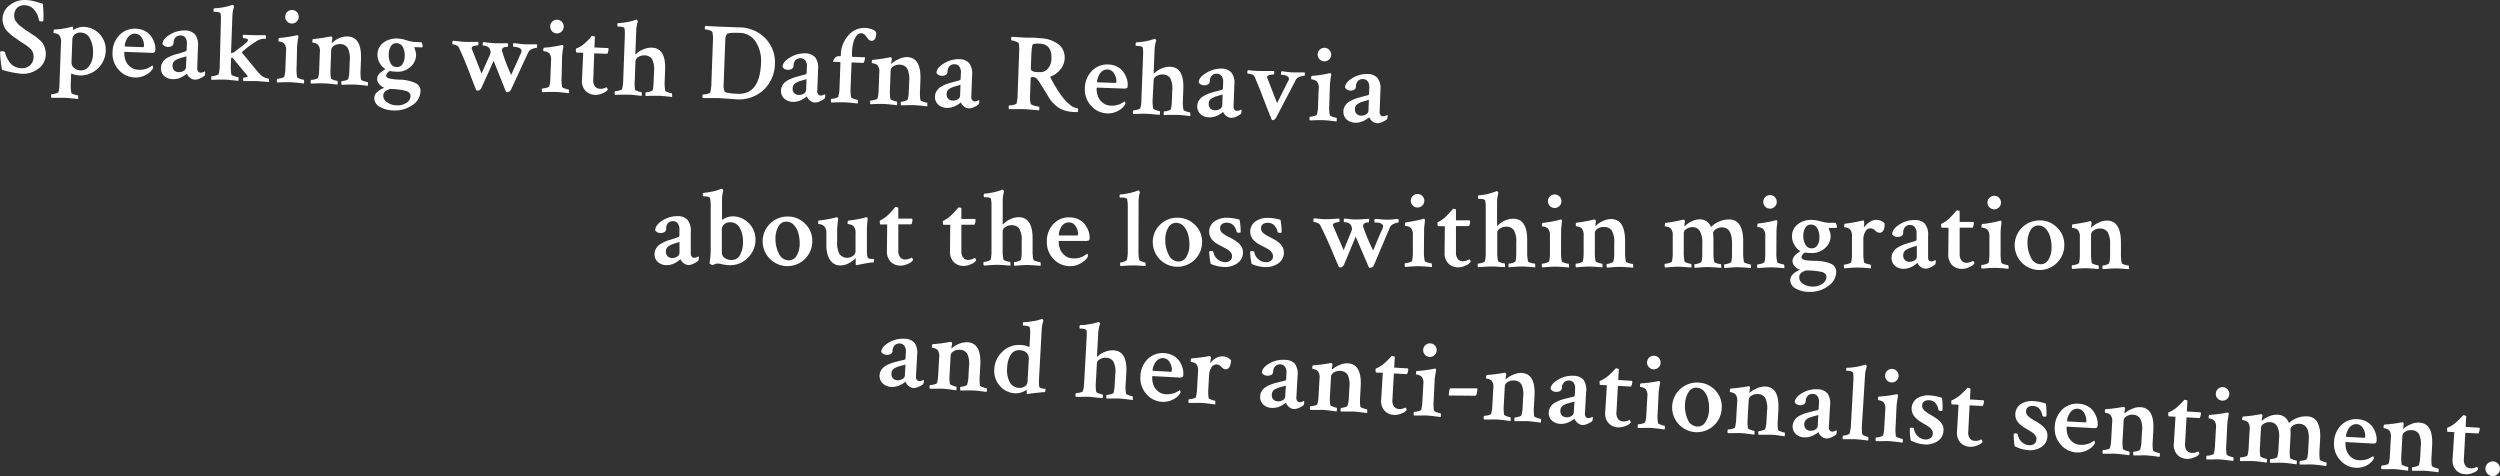 <svg id="Layer_1" data-name="Layer 1" xmlns="http://www.w3.org/2000/svg" viewBox="0 0 633.81 120.71"><rect x="0" y="0" width="633.81" height="120.71" fill="#333333" stroke="none"/><defs><style>.cls-1{fill:#fff;}</style></defs><title>title</title><path class="cls-1" d="M.65,4.71A4.35,4.35,0,0,1,2.51,1.28,6,6,0,0,1,6.48,0,9.76,9.76,0,0,1,7.83.14a16.28,16.28,0,0,1,1.6.4l1.41.4A24.65,24.65,0,0,1,11,5.2a.3.3,0,0,1-.34.24c-.5,0-.76-.11-.79-.28A4.84,4.84,0,0,0,8.79,2.63a3.13,3.13,0,0,0-2.44-1.3,2.54,2.54,0,0,0-2,.65,2.7,2.7,0,0,0-.75,1.9,3.12,3.12,0,0,0,.07.79,1.94,1.94,0,0,0,.36.75L4.51,6a3.27,3.27,0,0,0,.67.62l.67.52q.17.15.81.57a8.59,8.59,0,0,0,.77.48,10.56,10.56,0,0,0,.9.63c.5.32.84.55,1,.7s.48.39.86.74a4,4,0,0,1,.81,1,5.66,5.66,0,0,1,.44,1.13,4.67,4.67,0,0,1,.17,1.46,4.49,4.49,0,0,1-1.91,3.58,6.38,6.38,0,0,1-4.18,1.28,25.69,25.69,0,0,1-5-1,23.59,23.59,0,0,1-.36-2.51,18.27,18.27,0,0,1-.13-2c0-.15.17-.21.45-.2q.72,0,.79.25a5.31,5.31,0,0,0,.35,1.1,8.1,8.1,0,0,0,.71,1.3,3.64,3.64,0,0,0,1.25,1.15,3.89,3.89,0,0,0,1.82.49,3.09,3.09,0,0,0,2.18-.69,3,3,0,0,0,.94-2.29,2.42,2.42,0,0,0-.15-.92A3.27,3.27,0,0,0,8,12.68,4.06,4.06,0,0,0,7.3,12c-.29-.25-.54-.44-.74-.58l-.88-.57-.82-.51a1.84,1.84,0,0,0-.29-.23L3.38,9.28a12.91,12.91,0,0,1-1-.85,5.47,5.47,0,0,1-.94-1A5.19,5.19,0,0,1,.85,6.2,4.14,4.14,0,0,1,.65,4.71Z"/><path class="cls-1" d="M21.18,6.81a5.59,5.59,0,0,1,3.11,1,5.78,5.78,0,0,1,2.52,5,6.45,6.45,0,0,1-6.72,6.32,6.39,6.39,0,0,1-1.95-.46c-.07,0-.12.12-.12.38L17.95,21a10,10,0,0,0,.13,2.49q0,.22.72.45a4.2,4.2,0,0,0,.94.24c.05,0,.08.14.08.4a2.53,2.53,0,0,1,0,.51l-1.47-.14q-1.28-.13-1.89-.15t-1.95,0l-1.48,0a1,1,0,0,1-.06-.51c0-.27,0-.4.1-.4a3.84,3.84,0,0,0,1-.17c.46-.12.71-.25.77-.4a10.05,10.05,0,0,0,.24-2l.39-10.53A2.69,2.69,0,0,0,15.08,9a1.24,1.24,0,0,0-.59-.42,3.23,3.23,0,0,0-.66-.18c-.18,0-.27-.06-.27-.09,0-.53.08-.81.2-.82a21.16,21.16,0,0,0,4.14-.62l.53-.12c.07,0,.1.2.09.58a1.54,1.54,0,0,1-.07.33,5.47,5.47,0,0,1,1.25-.6A4,4,0,0,1,21.18,6.81Zm-.72,1.44a2.09,2.09,0,0,0-1.5.47,1.82,1.82,0,0,0-.62,1.38l-.21,5.68a1.7,1.7,0,0,0,.69,1.47,2.68,2.68,0,0,0,1.58.6,2.59,2.59,0,0,0,2.18-1.08,5.33,5.33,0,0,0,1-3.22,7.12,7.12,0,0,0-.75-3.74A2.72,2.72,0,0,0,20.46,8.25Z"/><path class="cls-1" d="M34.48,7.28a5.11,5.11,0,0,1,2.3.6,4.38,4.38,0,0,1,1.55,1.35,6.49,6.49,0,0,1,.82,1.66,4.76,4.76,0,0,1,.24,1.63c0,.4-.09.65-.24.75a1.56,1.56,0,0,1-.85.12l-6.59-.24c-.13,0-.2,0-.2.16a5.34,5.34,0,0,0,.29,1.94A3.79,3.79,0,0,0,33,16.91a3.25,3.25,0,0,0,2.06.77,7.49,7.49,0,0,0,.8,0,4,4,0,0,0,.72-.11l.58-.16a2.35,2.35,0,0,0,.52-.23l.38-.22.56-.35a.47.47,0,0,1,.13.17.53.53,0,0,1,.07.28.85.85,0,0,1-.18.52A4.5,4.5,0,0,1,36.94,19a5.13,5.13,0,0,1-2.76.64,5.59,5.59,0,0,1-4.07-1.93,6,6,0,0,1-1.58-4.38,6.39,6.39,0,0,1,1.78-4.46A5.35,5.35,0,0,1,34.48,7.28Zm-.24,1.26a2,2,0,0,0-1.2.34,2.62,2.62,0,0,0-.83.91,5.43,5.43,0,0,0-.44,1,3.34,3.34,0,0,0-.15.81q0,.19.16.2l4.47.16c.17,0,.25-.13.26-.4a3.57,3.57,0,0,0-.58-2A2,2,0,0,0,34.24,8.54Z"/><path class="cls-1" d="M46.92,7.73a3.39,3.39,0,0,1,2.53,1,4.41,4.41,0,0,1,.74,3.11L50,17.26a1.25,1.25,0,0,0,.22.85.83.83,0,0,0,.65.31,1.72,1.72,0,0,0,1-.32c.11,0,.16.14.15.31a1.63,1.63,0,0,1-.2.82,6.91,6.91,0,0,1-1.13.65,2.9,2.9,0,0,1-1.34.31,2,2,0,0,1-1.22-.51,2.27,2.27,0,0,1-.76-1l-.21.17c-.12.1-.29.22-.51.35a8,8,0,0,1-.73.42,4.4,4.4,0,0,1-1,.34,4,4,0,0,1-1.1.11,3.3,3.3,0,0,1-2.22-.84,2.62,2.62,0,0,1-.79-2.11,2.54,2.54,0,0,1,.36-1.23,3.31,3.31,0,0,1,.79-.92,5.64,5.64,0,0,1,1.21-.69,11.29,11.29,0,0,1,1.3-.49l1.39-.38L47.06,13a.43.43,0,0,0,.26-.43l.06-1.52A2.36,2.36,0,0,0,47,9.56,1.44,1.44,0,0,0,45.82,9a1.68,1.68,0,0,0-1.31.46A2.06,2.06,0,0,0,44,10.86a.89.89,0,0,1-.44.8,1.73,1.73,0,0,1-.95.23,1.55,1.55,0,0,1-1.41-.71q0-1.32,1.9-2.42A6.93,6.93,0,0,1,46.92,7.73ZM45.29,18.28a2.15,2.15,0,0,0,1.3-.34,1.1,1.1,0,0,0,.57-.86l.1-2.81q-.2.07-.82.25c-.42.11-.74.21-1,.3a7.8,7.8,0,0,0-.79.36,1.66,1.66,0,0,0-.67.58,1.52,1.52,0,0,0-.23.77,1.7,1.7,0,0,0,.39,1.31A1.59,1.59,0,0,0,45.29,18.28Z"/><path class="cls-1" d="M65.33,10.26q-.56.31-1.8,1.18a19.65,19.65,0,0,0-2.26,1.85q.77.88,1.93,2.31t1.93,2.33A12.83,12.83,0,0,0,66.2,19.1a3.52,3.52,0,0,0,1,.59,3.41,3.41,0,0,0,.92.25c.07,0,.1.16.09.47a1.56,1.56,0,0,1,0,.38L65,20.55H63.92l-1.19,0-1,0a.75.75,0,0,1-.09-.5c0-.26.05-.38.13-.38a2,2,0,0,0,.64-.1c.24-.07.36-.16.37-.25s0-.06,0-.06l-3.86-4.64-.33.07-.06,1.71a11.21,11.21,0,0,0,.13,2.49c0,.13.28.27.73.43a4,4,0,0,0,1,.24c.05,0,.08.14.08.4a1.57,1.57,0,0,1-.06.54l-1.46-.16q-1.27-.13-1.9-.15t-1.92,0l-1.48.06a.81.81,0,0,1-.09-.53c0-.28.05-.41.13-.41a3.81,3.81,0,0,0,1-.17c.46-.12.7-.25.75-.37a9.06,9.06,0,0,0,.27-2L56,5.36a11,11,0,0,0-.07-1.88Q55.83,3,54.53,3h-.25q-.17,0-.15-.45t.18-.44q.86-.05,1.64-.16c.52-.07.95-.15,1.29-.23s.64-.16.89-.24l.8-.25H59c.07,0,.15.06.21.16a.74.74,0,0,1,.13.29,8.89,8.89,0,0,0-.43,2.58l-.34,9.21a2.47,2.47,0,0,0,.84-.27q.6-.5,1.29-1l1-.78c.21-.16.42-.33.63-.51a2.45,2.45,0,0,0,.42-.44.66.66,0,0,0,.11-.33q0-.3-.61-.4a2.72,2.72,0,0,1-.62-.12,1.24,1.24,0,0,1-.07-.49c0-.19,0-.3.12-.31l2.68.1q.74,0,2.93,0a.44.44,0,0,1,.13.31,1.25,1.25,0,0,1,0,.41c0,.13-.08.19-.13.19A3.63,3.63,0,0,0,65.33,10.26Z"/><path class="cls-1" d="M75.2,17.06a10.14,10.14,0,0,0,.13,2.49c0,.13.27.27.73.43a4,4,0,0,0,.93.24c.07,0,.11.14.11.4a1.61,1.61,0,0,1-.06.54L75.57,21q-1.28-.13-1.89-.15t-1.95,0l-1.45.06a.81.81,0,0,1-.09-.53q0-.41.13-.41a4,4,0,0,0,1-.17c.46-.12.72-.24.76-.37a9,9,0,0,0,.27-2l.17-4.49a2.62,2.62,0,0,0-.38-1.78,1.54,1.54,0,0,0-.62-.44,2.88,2.88,0,0,0-.66-.19c-.18,0-.27-.06-.27-.09q0-.8.2-.82A21.12,21.12,0,0,0,73,9.36a21.6,21.6,0,0,0,2.2-.42l.22,0c.09,0,.16.07.21.2a.5.5,0,0,1,0,.31,23.61,23.61,0,0,0-.31,2.36ZM72.76,5.41a1.68,1.68,0,0,1-.45-1.23,1.71,1.71,0,0,1,3.42.13,1.68,1.68,0,0,1-.54,1.19,1.7,1.7,0,0,1-2.43-.09Z"/><path class="cls-1" d="M88.17,9.25q3.56.13,3.35,5.78l-.1,2.62a11.64,11.64,0,0,0,.1,2.49q0,.19.75.43a4.28,4.28,0,0,0,.94.24c.06,0,.08.14.08.4a1.56,1.56,0,0,1-.06.54c-.11,0-.59-.08-1.44-.16s-1.49-.14-1.91-.15-1.05,0-1.84,0l-1.42.06a.81.81,0,0,1-.09-.53q0-.41.13-.41a3.26,3.26,0,0,0,.93-.17c.42-.12.65-.25.69-.37a7.9,7.9,0,0,0,.29-2l.1-2.62a6,6,0,0,0-.5-3.22,2.22,2.22,0,0,0-1.94-1,2.56,2.56,0,0,0-1.56.43,1.33,1.33,0,0,0-.7,1l-.17,4.74a11.54,11.54,0,0,0,.1,2.49c0,.13.27.27.72.43a3.94,3.94,0,0,0,.89.24c.07,0,.11.14.11.4a1.56,1.56,0,0,1-.06.54l-1.44-.16q-1.22-.13-1.86-.15t-1.92,0l-1.48.06a.81.81,0,0,1-.09-.53c0-.28.05-.41.13-.41a3.84,3.84,0,0,0,1-.17c.45-.12.7-.25.75-.37a9,9,0,0,0,.27-2l.17-4.5a2.63,2.63,0,0,0-.38-1.78,1.34,1.34,0,0,0-.61-.44,3.11,3.11,0,0,0-.66-.19c-.17,0-.26-.06-.26-.09,0-.53.08-.81.17-.82a39.12,39.12,0,0,0,4.47-.66l.07,0H84c.07,0,.13.07.19.2a.82.82,0,0,1,.07.31,9.46,9.46,0,0,0-.15,1,.21.21,0,0,0,0,.14.42.42,0,0,0,.14-.08A6.09,6.09,0,0,1,86,9.67,4.83,4.83,0,0,1,88.17,9.25Z"/><path class="cls-1" d="M100.8,9.77a8.76,8.76,0,0,1,2.28.44,8.53,8.53,0,0,0,2.19.44l1.57.06s.1.12.18.37a1.69,1.69,0,0,1,.12.56c0,.26-.07.38-.18.38l-1.79-.07c-.07,0-.11,0-.11.08s.07.26.22.73a3.88,3.88,0,0,1,.2,1.33A4,4,0,0,1,104,17a4.72,4.72,0,0,1-3.45,1.18A11.39,11.39,0,0,1,98.84,18a1.49,1.49,0,0,0-.62.49,1.18,1.18,0,0,0-.3.67.57.57,0,0,0,.24.48,1.86,1.86,0,0,0,.8.31c.36.07.68.12.93.14l1.1.1.41,0a9.74,9.74,0,0,1,4,.91,2.17,2.17,0,0,1,1.21,2.07,4.34,4.34,0,0,1-2.12,3.51A7.55,7.55,0,0,1,99.8,28a7.17,7.17,0,0,1-3.49-.9,2.48,2.48,0,0,1-1.42-2.32,2.15,2.15,0,0,1,.84-1.52,4.57,4.57,0,0,1,1.73-1,3.16,3.16,0,0,1-1.29-.89,2,2,0,0,1-.55-1.47q0-1.18,2.13-2.38a3.66,3.66,0,0,1-1.44-1.47,4.06,4.06,0,0,1-.61-2.27,3.72,3.72,0,0,1,1.55-3A5.49,5.49,0,0,1,100.8,9.77Zm3.28,14.56q0-1-1.35-1.33A17.52,17.52,0,0,0,99,22.55l-.14,0-.14.08-.56.21a2.4,2.4,0,0,0-.45.29,1.33,1.33,0,0,0-.39.47,1.6,1.6,0,0,0-.15.66,1.93,1.93,0,0,0,1,1.69,4.29,4.29,0,0,0,2.32.75,4.16,4.16,0,0,0,2.55-.62A2.15,2.15,0,0,0,104.08,24.33ZM98.56,13.69A4.37,4.37,0,0,0,99,16a1.71,1.71,0,0,0,1.51,1,1.64,1.64,0,0,0,1.53-.73,3.65,3.65,0,0,0,.56-1.93,4.55,4.55,0,0,0-.46-2.39,1.77,1.77,0,0,0-1.57-1,1.56,1.56,0,0,0-1.49.8A4,4,0,0,0,98.56,13.69Z"/><path class="cls-1" d="M132.23,13a.8.8,0,0,0-.2-.57,1.2,1.2,0,0,0-.55-.35,5,5,0,0,0-.63-.16,3.93,3.93,0,0,0-.56-.06h-.11c-.07,0-.11-.14-.11-.42s0-.44.09-.49q.36,0,1.46.14t1.76.15q.58,0,1.48,0t1.31,0a1.76,1.76,0,0,1,0,.47c0,.28-.05.41-.12.41a3.14,3.14,0,0,0-1.1.3,1.69,1.69,0,0,0-1,.81l-4.44,9.58a1.08,1.08,0,0,1-.39.39,1,1,0,0,1-.54.16.35.35,0,0,1-.35-.21l-3.08-7.73L122,22.4a1.5,1.5,0,0,1-.33.37.84.84,0,0,1-.6.2.41.41,0,0,1-.38-.21q-.58-1.46-1.37-3.54t-1.45-3.68q-.66-1.6-1.53-3.48a1.26,1.26,0,0,0-.7-.58,2.68,2.68,0,0,0-.87-.23c-.07,0-.11-.15-.09-.45s.05-.41.13-.46.65.05,1.39.13,1.32.13,1.75.15,1,0,1.88,0l1.44,0a1.52,1.52,0,0,1,0,.5c0,.24,0,.37-.1.38a3.26,3.26,0,0,0-1,.16c-.4.11-.61.3-.61.56q0,.06,2.52,6.44.33-.76.77-1.72l.66-1.47.45-1c.15-.34.26-.6.32-.78a1.45,1.45,0,0,0,.1-.34,2,2,0,0,0-.32-1.12,1.31,1.31,0,0,0-.59-.46,2.19,2.19,0,0,0-1-.2c-.07,0-.11-.14-.1-.4s.05-.43.13-.48.66.05,1.36.13,1.28.13,1.72.15,1,0,1.8,0l1.41,0a1.32,1.32,0,0,1,0,.51c0,.27-.06.4-.11.4q-1.41-.05-1.44.91a44.16,44.16,0,0,0,2.37,6.22q.48-1.14,1.19-2.68t1-2.28A3.67,3.67,0,0,0,132.23,13Z"/><path class="cls-1" d="M142.38,19.53a10.14,10.14,0,0,0,.13,2.49c0,.13.28.27.73.43a4,4,0,0,0,.93.24c.07,0,.11.14.11.4a1.61,1.61,0,0,1-.06.54l-1.47-.17q-1.28-.13-1.89-.15t-1.95,0l-1.45.06a.81.81,0,0,1-.09-.53q0-.41.13-.41a4,4,0,0,0,1-.17c.46-.12.72-.24.76-.37a9.06,9.06,0,0,0,.27-2l.17-4.5a2.63,2.63,0,0,0-.37-1.78,1.53,1.53,0,0,0-.62-.44A2.93,2.93,0,0,0,138,13c-.18,0-.27-.06-.27-.09q0-.8.2-.82a21.31,21.31,0,0,0,2.25-.25,21.77,21.77,0,0,0,2.2-.42l.22,0c.09,0,.16.07.21.2a.5.5,0,0,1,0,.31,23.61,23.61,0,0,0-.31,2.36ZM139.94,7.89a1.68,1.68,0,0,1-.45-1.23A1.7,1.7,0,0,1,141.26,5a1.69,1.69,0,0,1,1.65,1.76A1.68,1.68,0,0,1,142.37,8a1.7,1.7,0,0,1-2.43-.09Z"/><path class="cls-1" d="M147.86,13.38l-1.68-.06c-.13,0-.18-.25-.17-.72a.67.67,0,0,1,0-.25A7.7,7.7,0,0,0,148.23,11l.82-.78c.3-.29.65-.67,1-1.14a2,2,0,0,1,.52.09q.25.08.24.16l-.1,2.7,2,.09,1.36.06c.15,0,.22.09.21.26a2.68,2.68,0,0,1-.32,1.2l-3.31-.12-.24,6.65a2.62,2.62,0,0,0,.41,1.7,1.58,1.58,0,0,0,1.27.63,2.63,2.63,0,0,0,.58,0,2.78,2.78,0,0,0,.5-.13l.36-.15.2-.08q.11,0,.24.26a.66.66,0,0,1,.1.36,2.54,2.54,0,0,1-1.21.85,4.35,4.35,0,0,1-2,.44,3.48,3.48,0,0,1-2.41-1,3.69,3.69,0,0,1-.9-2.89Z"/><path class="cls-1" d="M165.29,12.09q3.53.13,3.33,5.56l-.1,2.84a10.14,10.14,0,0,0,.13,2.49c0,.13.25.27.72.43a4.3,4.3,0,0,0,.94.24c.06,0,.08.14.08.4a2.91,2.91,0,0,1,0,.54l-1.47-.16q-1.28-.13-1.89-.15c-.46,0-1.08,0-1.87,0l-1.45.06a1,1,0,0,1-.06-.53c0-.28,0-.41.1-.41a3.26,3.26,0,0,0,1-.17c.42-.12.66-.25.72-.37a10.45,10.45,0,0,0,.24-2l.1-2.7a5.77,5.77,0,0,0-.5-3.18,2.26,2.26,0,0,0-1.94-.94,2.64,2.64,0,0,0-1.53.41,1.3,1.3,0,0,0-.73,1l-.17,4.74A10.13,10.13,0,0,0,161,22.7q0,.19.72.43a3.9,3.9,0,0,0,.92.24c.06,0,.08.14.08.4a1.6,1.6,0,0,1-.06.54l-1.44-.16Q160,24,159.33,24t-1.92,0l-1.48.06a.8.8,0,0,1-.09-.53c0-.28.05-.41.13-.41a3.83,3.83,0,0,0,1-.17c.46-.12.7-.25.75-.37a8.87,8.87,0,0,0,.27-2l.42-11.47a11,11,0,0,0-.07-1.88q-.12-.45-1.42-.49h-.25q-.17,0-.15-.45c0-.29.07-.44.18-.43q.86-.05,1.64-.16c.52-.07.95-.15,1.29-.23s.64-.16.89-.24l.8-.25h.05a.3.3,0,0,1,.21.16.75.75,0,0,1,.13.29A8.89,8.89,0,0,0,161.29,8l-.21,5.57c0,.11,0,.17.1.17s.06,0,.11-.08A5.25,5.25,0,0,1,163,12.55,5.08,5.08,0,0,1,165.29,12.09Z"/><path class="cls-1" d="M182.48,6.76l4.77.18a9.24,9.24,0,0,1,6.92,2.91,8.74,8.74,0,0,1,2.29,6.32,9.32,9.32,0,0,1-2.8,6.57,9.22,9.22,0,0,1-7.12,2.43L184.28,25q-1.69-.12-2.44-.14l-3.67,0a.71.71,0,0,1-.07-.44c0-.31,0-.47.1-.47a4.48,4.48,0,0,0,1.06-.14c.46-.1.74-.23.81-.4a10,10,0,0,0,.29-2.5l.38-10.42a8.67,8.67,0,0,0-.11-2.27c0-.21-.3-.38-.75-.53a4.42,4.42,0,0,0-1.1-.23c-.07,0-.1-.14-.09-.42a.75.75,0,0,1,.13-.49Q180.63,6.69,182.48,6.76Zm1.39,3.59-.4,10.81a4.47,4.47,0,0,0,.23,2.05q.42.46,3.35.57,5.6.21,5.89-7.85a8.93,8.93,0,0,0-1.31-5.29,4.92,4.92,0,0,0-4.21-2.31h-.14q-2.65-.1-3,.33A3,3,0,0,0,183.87,10.34Z"/><path class="cls-1" d="M204.13,13.52a3.39,3.39,0,0,1,2.53,1,4.41,4.41,0,0,1,.74,3.11l-.2,5.43a1.25,1.25,0,0,0,.22.85.83.83,0,0,0,.65.31,1.72,1.72,0,0,0,1-.32c.11,0,.16.14.15.31a1.63,1.63,0,0,1-.2.82,6.77,6.77,0,0,1-1.13.65,2.87,2.87,0,0,1-1.34.31,2,2,0,0,1-1.22-.51,2.27,2.27,0,0,1-.76-1.05l-.21.17c-.12.1-.29.21-.51.35a8.28,8.28,0,0,1-.73.42,4.46,4.46,0,0,1-1,.34,4,4,0,0,1-1.1.11,3.3,3.3,0,0,1-2.22-.84,2.62,2.62,0,0,1-.79-2.11,2.55,2.55,0,0,1,.36-1.23,3.32,3.32,0,0,1,.79-.92,5.68,5.68,0,0,1,1.21-.69,11.32,11.32,0,0,1,1.3-.49l1.39-.38,1.19-.32a.43.43,0,0,0,.26-.43l.06-1.52a2.36,2.36,0,0,0-.39-1.53,1.44,1.44,0,0,0-1.17-.59,1.67,1.67,0,0,0-1.31.46,2.07,2.07,0,0,0-.52,1.43.9.9,0,0,1-.44.8,1.72,1.72,0,0,1-.95.23A1.55,1.55,0,0,1,198.4,17q0-1.32,1.9-2.42A6.92,6.92,0,0,1,204.13,13.52ZM202.5,24.06a2.15,2.15,0,0,0,1.3-.34,1.1,1.1,0,0,0,.57-.86l.1-2.81q-.2.08-.82.25c-.42.11-.74.21-1,.3a7.8,7.8,0,0,0-.79.36,1.67,1.67,0,0,0-.67.58,1.52,1.52,0,0,0-.23.76,1.7,1.7,0,0,0,.39,1.31A1.59,1.59,0,0,0,202.5,24.06Z"/><path class="cls-1" d="M219.21,7.09a5.44,5.44,0,0,1,1.91.36,1.93,1.93,0,0,1,1,.74,3.09,3.09,0,0,1-.21,1.52,1,1,0,0,1-1,.64,1.07,1.07,0,0,1-.82-.49c-.24-.31-.49-.62-.75-.94a1.27,1.27,0,0,0-.95-.49,1.47,1.47,0,0,0-1.27.67,4.63,4.63,0,0,0-.77,1.71A11.21,11.21,0,0,0,216,13l0,1.27s0,0,.05.08a.15.15,0,0,0,.11.06l3,.11a.22.22,0,0,1,.14,0,.29.29,0,0,1,0,.17,2.83,2.83,0,0,1-.38,1.26l-2.87-.11a.15.15,0,0,0-.17.16l-.23,6.15a10.52,10.52,0,0,0,.13,2.49q0,.19.72.43a3.85,3.85,0,0,0,.92.24c.06,0,.08.14.08.4a1.61,1.61,0,0,1-.06.54c-.11,0-.59-.08-1.43-.16s-1.49-.14-1.93-.15-1.07,0-1.88,0l-1.44.06a.53.53,0,0,1-.1-.31,1.67,1.67,0,0,1,0-.43c0-.14.06-.21.12-.2a3.71,3.71,0,0,0,1-.17c.45-.12.69-.25.73-.37a9.2,9.2,0,0,0,.33-2.25l.23-6.34c0-.13,0-.2-.16-.2l-1.66-.06s-.05-.06,0-.17a1.47,1.47,0,0,1,.41-.79,1.11,1.11,0,0,1,.9-.46l.44,0a.15.15,0,0,0,.17-.16v-.28A7.52,7.52,0,0,1,215.06,9,5.16,5.16,0,0,1,219.21,7.09Z"/><path class="cls-1" d="M230,14.47q3.56.13,3.35,5.78l-.1,2.62a11.55,11.55,0,0,0,.1,2.49q0,.19.75.43a4.26,4.26,0,0,0,.94.24c.06,0,.08.14.08.4a1.56,1.56,0,0,1-.06.54c-.11,0-.59-.08-1.44-.16s-1.49-.14-1.91-.15-1.05,0-1.84,0l-1.42.06a.82.82,0,0,1-.09-.53c0-.28.05-.41.13-.41a3.26,3.26,0,0,0,.93-.17c.42-.12.65-.25.69-.37a7.9,7.9,0,0,0,.29-2l.1-2.62a6,6,0,0,0-.5-3.22,2.22,2.22,0,0,0-1.94-1,2.56,2.56,0,0,0-1.56.43,1.33,1.33,0,0,0-.7,1l-.17,4.74a11.62,11.62,0,0,0,.1,2.49c0,.13.27.27.72.43a3.88,3.88,0,0,0,.89.24c.07,0,.11.14.11.4a1.56,1.56,0,0,1-.06.54l-1.44-.16q-1.22-.13-1.86-.15t-1.92,0l-1.48.06a.81.81,0,0,1-.09-.53c0-.28.05-.41.13-.41a3.8,3.8,0,0,0,1-.17q.68-.18.75-.37a9,9,0,0,0,.27-2l.17-4.5a2.63,2.63,0,0,0-.38-1.78,1.33,1.33,0,0,0-.61-.44,3.09,3.09,0,0,0-.66-.19Q221,16,221,16c0-.53.08-.81.17-.82a39,39,0,0,0,4.47-.66l.07,0h.15c.07,0,.13.07.18.2a.82.82,0,0,1,.07.31,9.46,9.46,0,0,0-.15,1,.21.21,0,0,0,0,.14.42.42,0,0,0,.14-.08,6.14,6.14,0,0,1,1.74-1.1A4.83,4.83,0,0,1,230,14.47Z"/><path class="cls-1" d="M243.18,15a3.38,3.38,0,0,1,2.53,1,4.41,4.41,0,0,1,.74,3.11l-.2,5.43a1.25,1.25,0,0,0,.22.85.83.83,0,0,0,.65.31,1.72,1.72,0,0,0,1-.32c.11,0,.16.14.15.31a1.63,1.63,0,0,1-.2.82,6.78,6.78,0,0,1-1.13.65,2.86,2.86,0,0,1-1.34.31,2,2,0,0,1-1.23-.51,2.26,2.26,0,0,1-.76-1l-.21.17c-.12.1-.29.21-.51.35a8.28,8.28,0,0,1-.73.42,4.4,4.4,0,0,1-1,.34,4,4,0,0,1-1.1.11,3.3,3.3,0,0,1-2.22-.84,2.62,2.62,0,0,1-.79-2.12,2.55,2.55,0,0,1,.36-1.23,3.33,3.33,0,0,1,.79-.92,5.72,5.72,0,0,1,1.21-.69,11.5,11.5,0,0,1,1.3-.49l1.39-.38,1.19-.32a.43.43,0,0,0,.26-.43l.06-1.52a2.36,2.36,0,0,0-.39-1.53,1.44,1.44,0,0,0-1.17-.59,1.67,1.67,0,0,0-1.31.46,2.07,2.07,0,0,0-.52,1.43.9.9,0,0,1-.44.8,1.72,1.72,0,0,1-.95.23,1.56,1.56,0,0,1-1.41-.71q0-1.32,1.9-2.42A6.93,6.93,0,0,1,243.18,15ZM241.54,25.5a2.15,2.15,0,0,0,1.3-.34,1.1,1.1,0,0,0,.57-.86l.1-2.81c-.13.05-.41.13-.82.25s-.74.21-1,.29a7.8,7.8,0,0,0-.79.36,1.67,1.67,0,0,0-.67.58,1.51,1.51,0,0,0-.23.76,1.69,1.69,0,0,0,.39,1.31A1.58,1.58,0,0,0,241.54,25.5Z"/><path class="cls-1" d="M264,9.71a7.88,7.88,0,0,1,1.5.21,8.07,8.07,0,0,1,1.61.57,6.5,6.5,0,0,1,1.47.94,3.86,3.86,0,0,1,1,1.42,4.38,4.38,0,0,1,.34,1.95,4.71,4.71,0,0,1-1.07,2.78,5.34,5.34,0,0,1-2.41,1.79q-.22.07-.12.27a32.34,32.34,0,0,0,2.92,4.8,12,12,0,0,0,2,2.1,3.52,3.52,0,0,0,2,.92.79.79,0,0,1,.09.45,1.11,1.11,0,0,1-.13.49,5.32,5.32,0,0,1-.86,0A9.19,9.19,0,0,1,269.9,28a5.92,5.92,0,0,1-2-1.05,10.77,10.77,0,0,1-1.35-1.31A11.93,11.93,0,0,1,265.5,24q-.37-.57-.83-1.33l-.72-1.17c-.17-.27-.35-.56-.56-.86a5.39,5.39,0,0,0-.54-.68,1.41,1.41,0,0,0-.44-.32,1.74,1.74,0,0,0-.66-.11c-.29,0-.45.14-.46.45l-.14,3.89a8.62,8.62,0,0,0,.13,2.35q.07.33.9.57a5.86,5.86,0,0,0,1.22.25c.07,0,.11.16.09.47a1.53,1.53,0,0,1-.07.47q-3-.28-3.91-.31t-1.67,0l-1.48,0-.55,0a.94.94,0,0,1-.07-.5c0-.29,0-.44.1-.44a4.79,4.79,0,0,0,1.07-.14c.47-.1.75-.24.83-.4a10.89,10.89,0,0,0,.26-2.5l.38-10.42a10.76,10.76,0,0,0-.08-2.27q-.07-.22-.8-.49a4,4,0,0,0-1.05-.27c-.07,0-.1-.14-.09-.42s.05-.44.13-.49q2.92.19,3.66.22l1.92,0Zm-.49,1.36a4.53,4.53,0,0,0-1.61.13q-.31.13-.44,2.86l-.12,3.17a.77.77,0,0,0,.44.82,3.48,3.48,0,0,0,1.29.24l.72,0a2.37,2.37,0,0,0,1.87-.9,3.76,3.76,0,0,0,.9-2.48Q266.74,11.19,263.55,11.07Z"/><path class="cls-1" d="M281,16.35a5.13,5.13,0,0,1,2.3.6,4.39,4.39,0,0,1,1.55,1.35,6.51,6.51,0,0,1,.82,1.66,4.76,4.76,0,0,1,.24,1.62c0,.41-.09.66-.24.75a1.57,1.57,0,0,1-.85.12l-6.59-.24c-.13,0-.2,0-.2.16a5.35,5.35,0,0,0,.29,1.94A3.8,3.8,0,0,0,279.5,26a3.25,3.25,0,0,0,2.06.77,7.75,7.75,0,0,0,.8,0,4,4,0,0,0,.72-.11l.58-.16a2.31,2.31,0,0,0,.52-.23l.38-.22.56-.35a.47.47,0,0,1,.13.17.54.54,0,0,1,.07.28.86.86,0,0,1-.19.52,4.51,4.51,0,0,1-1.68,1.43,5.13,5.13,0,0,1-2.76.64,5.59,5.59,0,0,1-4.07-1.93,6,6,0,0,1-1.58-4.38,6.38,6.38,0,0,1,1.78-4.46A5.35,5.35,0,0,1,281,16.35Zm-.24,1.26a2,2,0,0,0-1.2.34,2.61,2.61,0,0,0-.83.91,5.43,5.43,0,0,0-.44,1,3.34,3.34,0,0,0-.15.81q0,.19.16.2l4.47.16c.17,0,.25-.13.26-.4a3.57,3.57,0,0,0-.58-2A2,2,0,0,0,280.76,17.61Z"/><path class="cls-1" d="M296.67,16.93q3.53.13,3.33,5.56l-.1,2.84a10.14,10.14,0,0,0,.13,2.49c0,.13.25.27.72.43a4.3,4.3,0,0,0,.94.24c.06,0,.08.14.08.4a2.91,2.91,0,0,1,0,.54l-1.47-.16q-1.28-.13-1.89-.15c-.46,0-1.08,0-1.87,0l-1.45.06a1,1,0,0,1-.06-.53c0-.28,0-.41.1-.41a3.26,3.26,0,0,0,1-.17c.42-.12.66-.25.72-.37a10.45,10.45,0,0,0,.24-2l.1-2.7a5.75,5.75,0,0,0-.51-3.18,2.26,2.26,0,0,0-1.94-.94,2.64,2.64,0,0,0-1.53.41,1.3,1.3,0,0,0-.73,1L292.23,25a10.13,10.13,0,0,0,.13,2.49q0,.19.72.43a3.9,3.9,0,0,0,.92.24c.06,0,.08.14.08.4a1.6,1.6,0,0,1-.06.54L292.57,29q-1.22-.13-1.86-.15t-1.92,0l-1.48.06a.8.8,0,0,1-.09-.53c0-.28.05-.41.13-.41a3.83,3.83,0,0,0,1-.17c.46-.12.7-.25.75-.37a8.81,8.81,0,0,0,.27-2L289.8,14a10.93,10.93,0,0,0-.07-1.88c-.08-.3-.55-.46-1.42-.49h-.25q-.17,0-.15-.45t.18-.44q.86-.05,1.63-.16t1.29-.23c.34-.08.64-.16.89-.24l.79-.25h.05A.3.3,0,0,1,293,10a.75.75,0,0,1,.13.29,8.89,8.89,0,0,0-.43,2.58l-.21,5.57c0,.11,0,.17.1.17s.06,0,.11-.08a5.25,5.25,0,0,1,1.74-1.14A5.08,5.08,0,0,1,296.67,16.93Z"/><path class="cls-1" d="M309.67,17.4a3.39,3.39,0,0,1,2.53,1,4.41,4.41,0,0,1,.74,3.11l-.2,5.43a1.25,1.25,0,0,0,.22.85.83.83,0,0,0,.65.31,1.72,1.72,0,0,0,1-.32c.11,0,.16.14.15.31a1.63,1.63,0,0,1-.2.82,6.78,6.78,0,0,1-1.13.65,2.86,2.86,0,0,1-1.34.31,2,2,0,0,1-1.23-.51,2.26,2.26,0,0,1-.76-1l-.21.17c-.12.1-.29.21-.51.35a8.12,8.12,0,0,1-.73.42,4.4,4.4,0,0,1-1,.34,4,4,0,0,1-1.1.11,3.3,3.3,0,0,1-2.22-.84,2.62,2.62,0,0,1-.79-2.11,2.54,2.54,0,0,1,.36-1.23,3.35,3.35,0,0,1,.79-.92,5.72,5.72,0,0,1,1.21-.69,11.5,11.5,0,0,1,1.3-.49l1.39-.38,1.19-.32a.43.43,0,0,0,.26-.43l.06-1.52a2.36,2.36,0,0,0-.39-1.53,1.44,1.44,0,0,0-1.17-.59,1.67,1.67,0,0,0-1.31.46,2.07,2.07,0,0,0-.52,1.43.9.9,0,0,1-.44.8,1.72,1.72,0,0,1-.95.23,1.56,1.56,0,0,1-1.41-.71q0-1.32,1.9-2.42A6.92,6.92,0,0,1,309.67,17.4ZM308,27.95a2.13,2.13,0,0,0,1.3-.34,1.1,1.1,0,0,0,.57-.86l.1-2.81c-.13.05-.41.13-.82.25s-.74.21-1,.29a7.52,7.52,0,0,0-.79.36,1.65,1.65,0,0,0-.67.58,1.51,1.51,0,0,0-.24.76,1.69,1.69,0,0,0,.39,1.31A1.58,1.58,0,0,0,308,27.95Z"/><path class="cls-1" d="M326.74,19.77q-.33-.76-1.9-.81c-.05,0-.08-.13-.07-.39a1,1,0,0,1,.1-.49q.39,0,1.33.13t1.57.14q.62,0,1.62,0t1.35,0a.79.79,0,0,1,.07.44c0,.29-.07.44-.18.44a3.28,3.28,0,0,0-1.08.22,1.6,1.6,0,0,0-1,.75l-5,9.57a1.85,1.85,0,0,1-.37.46.7.7,0,0,1-.48.23c-.18,0-.29-.07-.32-.18q-.51-1.26-1.38-3.49T319.55,23q-.63-1.54-1.45-3.48-.3-.78-1.76-.84c-.07,0-.11-.15-.09-.45a.63.63,0,0,1,.13-.44l1.46.14Q319,18,319.7,18t1.91,0L323,18a.89.89,0,0,1,.05.5c0,.26-.06.38-.14.38a4.15,4.15,0,0,0-1,.13c-.42.09-.63.24-.64.42a.52.52,0,0,0,0,.28l2.5,6.44,2.68-5.37Q326.92,20.08,326.74,19.77Z"/><path class="cls-1" d="M337,26.69a10.14,10.14,0,0,0,.13,2.49q0,.19.73.43a4.08,4.08,0,0,0,.93.24c.07,0,.11.14.11.4a1.6,1.6,0,0,1-.06.54l-1.47-.17q-1.28-.13-1.89-.15t-1.95,0l-1.45.06a.81.81,0,0,1-.09-.53q0-.41.13-.41a4,4,0,0,0,1-.17q.7-.18.76-.37a9,9,0,0,0,.27-2l.17-4.5a2.62,2.62,0,0,0-.37-1.78,1.53,1.53,0,0,0-.62-.44,2.89,2.89,0,0,0-.66-.19c-.18,0-.27-.06-.27-.09q0-.8.2-.82a21.43,21.43,0,0,0,2.25-.25,21.1,21.1,0,0,0,2.2-.42l.22,0c.09,0,.16.07.21.2a.5.5,0,0,1,0,.31,23.62,23.62,0,0,0-.31,2.36ZM334.51,15a1.68,1.68,0,0,1-.45-1.23,1.71,1.71,0,0,1,3.42.13,1.68,1.68,0,0,1-.54,1.19,1.7,1.7,0,0,1-2.43-.09Z"/><path class="cls-1" d="M346.7,18.77a3.39,3.39,0,0,1,2.53,1,4.41,4.41,0,0,1,.74,3.11l-.2,5.43a1.25,1.25,0,0,0,.22.85.83.83,0,0,0,.65.31,1.72,1.72,0,0,0,1-.32c.11,0,.16.14.15.31a1.63,1.63,0,0,1-.2.82,6.88,6.88,0,0,1-1.13.65,2.87,2.87,0,0,1-1.34.31,2,2,0,0,1-1.22-.51,2.26,2.26,0,0,1-.76-1l-.21.17q-.19.15-.51.35a8.29,8.29,0,0,1-.73.41,4.33,4.33,0,0,1-1,.34,4,4,0,0,1-1.09.11,3.3,3.3,0,0,1-2.22-.84,2.62,2.62,0,0,1-.79-2.12,2.54,2.54,0,0,1,.36-1.23,3.3,3.3,0,0,1,.79-.92,5.7,5.7,0,0,1,1.21-.69,11.55,11.55,0,0,1,1.3-.49l1.39-.38,1.19-.31a.44.44,0,0,0,.26-.43l.06-1.52a2.36,2.36,0,0,0-.38-1.53,1.45,1.45,0,0,0-1.17-.6,1.68,1.68,0,0,0-1.32.46,2.07,2.07,0,0,0-.52,1.43.89.89,0,0,1-.44.8,1.73,1.73,0,0,1-.95.23A1.56,1.56,0,0,1,341,22.2q0-1.32,1.9-2.42A6.94,6.94,0,0,1,346.7,18.77Zm-1.63,10.54a2.14,2.14,0,0,0,1.3-.34,1.09,1.09,0,0,0,.57-.86l.1-2.81c-.13,0-.41.13-.82.25s-.74.21-1,.3a7.7,7.7,0,0,0-.79.36,1.66,1.66,0,0,0-.67.58,1.51,1.51,0,0,0-.24.76,1.7,1.7,0,0,0,.39,1.31A1.58,1.58,0,0,0,345.07,29.31Z"/><path class="cls-1" d="M171.72,54.8a3.39,3.39,0,0,1,2.56.91,4.41,4.41,0,0,1,.85,3.08l0,5.44a1.26,1.26,0,0,0,.25.84.84.84,0,0,0,.66.29A1.73,1.73,0,0,0,177,65c.11,0,.17.14.17.3a1.65,1.65,0,0,1-.17.83,6.85,6.85,0,0,1-1.11.69,2.87,2.87,0,0,1-1.33.36,2,2,0,0,1-1.24-.47,2.26,2.26,0,0,1-.8-1l-.21.18c-.12.1-.29.22-.5.37a8.28,8.28,0,0,1-.72.44,4.39,4.39,0,0,1-.94.37,4,4,0,0,1-1.09.15,3.29,3.29,0,0,1-2.25-.77,2.62,2.62,0,0,1-.86-2.09,2.55,2.55,0,0,1,.32-1.24,3.33,3.33,0,0,1,.76-.95,5.67,5.67,0,0,1,1.19-.73,11.27,11.27,0,0,1,1.28-.53l1.38-.42L172,60.1a.43.43,0,0,0,.25-.44V58.14a2.36,2.36,0,0,0-.44-1.52,1.44,1.44,0,0,0-1.18-.55,1.67,1.67,0,0,0-1.3.51A2.07,2.07,0,0,0,168.9,58a.9.9,0,0,1-.42.81,1.71,1.71,0,0,1-.94.26,1.56,1.56,0,0,1-1.43-.67q0-1.32,1.82-2.48A6.92,6.92,0,0,1,171.72,54.8ZM170.45,65.4a2.13,2.13,0,0,0,1.28-.38,1.09,1.09,0,0,0,.54-.88V61.32c-.13.05-.4.15-.82.27s-.73.24-1,.33a7.64,7.64,0,0,0-.77.38,1.67,1.67,0,0,0-.65.61,1.5,1.5,0,0,0-.21.77,1.7,1.7,0,0,0,.44,1.3A1.59,1.59,0,0,0,170.45,65.4Z"/><path class="cls-1" d="M185.72,54.85a5.6,5.6,0,0,1,3.07.88,5.79,5.79,0,0,1,2.06,2.21,5.89,5.89,0,0,1,.69,2.77,6.3,6.3,0,0,1-1.93,4.62,6.08,6.08,0,0,1-4.43,1.9,8.68,8.68,0,0,1-2-.21,5.93,5.93,0,0,0-1.3-.21,2.09,2.09,0,0,0-.72.19,2.66,2.66,0,0,1-.55.19,1.36,1.36,0,0,1-.4-.17c-.21-.11-.32-.2-.32-.28s0-.22.06-.5.09-.67.14-1.19a15.63,15.63,0,0,0,.09-1.68l0-11.26a9.51,9.51,0,0,0-.16-1.88q-.14-.44-1.43-.45h-.25c-.11,0-.17-.15-.17-.44s.06-.44.17-.44q.86-.08,1.63-.22t1.28-.27c.34-.09.64-.18.88-.27l.79-.27H183a.3.3,0,0,1,.22.15.77.77,0,0,1,.14.29,9.57,9.57,0,0,0-.31,2.59v4.57a.83.83,0,0,0,0,.12c0,.06,0,.08.05.08l.1,0a5,5,0,0,1,1.12-.55A3.93,3.93,0,0,1,185.72,54.85Zm-.61,1.49a2.14,2.14,0,0,0-1.49.52A1.62,1.62,0,0,0,183,58.1l0,5.85a1.65,1.65,0,0,0,.73,1.46,3,3,0,0,0,1.72.5,2.34,2.34,0,0,0,2.17-1.29,6.32,6.32,0,0,0,.74-3.14,7.1,7.1,0,0,0-.84-3.76A2.7,2.7,0,0,0,185.11,56.34Z"/><path class="cls-1" d="M199.69,54.89a6.09,6.09,0,0,1,4.42,1.82,5.92,5.92,0,0,1,1.82,4.38,6.29,6.29,0,1,1-6.25-6.2Zm-.36,1.3a2.22,2.22,0,0,0-2,1.25,5.94,5.94,0,0,0-.73,3,8,8,0,0,0,.89,3.89A2.75,2.75,0,0,0,200,66a2.25,2.25,0,0,0,2-1.26,5.88,5.88,0,0,0,.74-3,9.47,9.47,0,0,0-.35-2.66A4.88,4.88,0,0,0,201.23,57,2.56,2.56,0,0,0,199.33,56.19Z"/><path class="cls-1" d="M219.78,57.93l0,5.46a6.11,6.11,0,0,0,.21,1.93.56.56,0,0,0,.32.22,2.1,2.1,0,0,0,.48.11l.46,0a.53.53,0,0,1,.24,0c.07,0,.11.1.11.25a2.11,2.11,0,0,1-.06.37c0,.17-.09.26-.17.26a6.29,6.29,0,0,0-1,.09l-1.14.19-1,.2-1.1.22c-.13,0-.19-.15-.19-.44V65.65c0-.09,0-.14-.08-.14a6.15,6.15,0,0,1-1.69,1.24,4.63,4.63,0,0,1-2.18.54,2.88,2.88,0,0,1-1.64-.47,3.33,3.33,0,0,1-1.1-1.22,5.91,5.91,0,0,1-.57-1.6,8.47,8.47,0,0,1-.17-1.74V59.17A2.62,2.62,0,0,0,209,57.4a1.52,1.52,0,0,0-.63-.42,2.85,2.85,0,0,0-.66-.17c-.18,0-.28,0-.28-.08,0-.53,0-.81.14-.83a20.7,20.7,0,0,0,2.26-.32A21.75,21.75,0,0,0,212,55.1l.11,0,.11,0c.09,0,.16.07.21.19a1,1,0,0,1,.07.3,24.36,24.36,0,0,0-.26,2.43v3.31a5.91,5.91,0,0,0,.6,3.09,2.44,2.44,0,0,0,3.45.41,1.47,1.47,0,0,0,.61-1V59.19a2.62,2.62,0,0,0-.44-1.77,1.33,1.33,0,0,0-.62-.42,3.05,3.05,0,0,0-.67-.17c-.18,0-.28,0-.28-.08q0-.8.17-.83a21.1,21.1,0,0,0,2.24-.32,21.48,21.48,0,0,0,2.18-.49l.22-.05c.09,0,.17.07.22.19a.51.51,0,0,1,.05.3Q219.78,57.44,219.78,57.93Z"/><path class="cls-1" d="M224.92,56.9h-1.68c-.13,0-.19-.24-.19-.72a.67.67,0,0,1,0-.25,7.73,7.73,0,0,0,2.13-1.46l.79-.81q.43-.45,1-1.17a1.94,1.94,0,0,1,.52.07c.17,0,.25.1.25.15v2.71l2,0,1.37,0c.15,0,.22.08.22.25a2.68,2.68,0,0,1-.28,1.21h-3.31l0,6.65a2.62,2.62,0,0,0,.46,1.68,1.58,1.58,0,0,0,1.29.58,2.61,2.61,0,0,0,.58-.07,2.91,2.91,0,0,0,.5-.15l.36-.16.19-.08c.07,0,.16.07.25.25a.66.66,0,0,1,.11.36,2.53,2.53,0,0,1-1.18.89,4.35,4.35,0,0,1-2,.51,3.48,3.48,0,0,1-2.44-.93,3.69,3.69,0,0,1-1-2.86Z"/><path class="cls-1" d="M240.91,57h-1.68c-.13,0-.19-.24-.19-.72a.67.67,0,0,1,0-.25,7.72,7.72,0,0,0,2.13-1.46l.79-.81q.43-.45,1-1.17a2,2,0,0,1,.52.07c.17,0,.25.1.25.15v2.7l2,0,1.37,0c.15,0,.22.08.22.25a2.68,2.68,0,0,1-.28,1.21h-3.31l0,6.65a2.62,2.62,0,0,0,.46,1.69,1.58,1.58,0,0,0,1.29.58,2.62,2.62,0,0,0,.58-.07,2.91,2.91,0,0,0,.5-.15l.36-.17.19-.08c.07,0,.16.06.25.25a.65.65,0,0,1,.11.36,2.54,2.54,0,0,1-1.18.89,4.36,4.36,0,0,1-2,.5,3.48,3.48,0,0,1-2.44-.93,3.7,3.7,0,0,1-1-2.86Z"/><path class="cls-1" d="M258.28,55.07q3.53,0,3.51,5.45v2.84a10.13,10.13,0,0,0,.21,2.48c0,.13.26.26.73.4a4.25,4.25,0,0,0,1,.21c.06,0,.09.13.09.4a3,3,0,0,1,0,.54l-1.48-.11q-1.28-.09-1.89-.09t-1.86.08l-1.45.11a1,1,0,0,1-.08-.53c0-.28,0-.41.08-.41a3.31,3.31,0,0,0,1-.21c.42-.14.65-.27.71-.4a10.55,10.55,0,0,0,.17-2v-2.7a5.76,5.76,0,0,0-.61-3.16,2.26,2.26,0,0,0-2-.87,2.64,2.64,0,0,0-1.52.46,1.3,1.3,0,0,0-.69,1l0,4.75a10.12,10.12,0,0,0,.21,2.48c0,.13.28.26.73.4a3.87,3.87,0,0,0,.92.21c.06,0,.09.13.09.4a1.6,1.6,0,0,1,0,.54l-1.45-.11q-1.23-.09-1.86-.09t-1.92.08l-1.48.11a.8.8,0,0,1-.11-.52c0-.28,0-.41.11-.41a3.77,3.77,0,0,0,1-.2c.45-.14.7-.27.73-.4a8.92,8.92,0,0,0,.2-2l0-11.48a10.76,10.76,0,0,0-.13-1.88c-.09-.29-.57-.44-1.43-.45h-.25c-.11,0-.17-.15-.17-.44s.06-.44.17-.44q.86-.08,1.63-.22t1.28-.27c.34-.09.64-.18.88-.27l.79-.27h.05a.3.3,0,0,1,.22.15.77.77,0,0,1,.14.29,8.86,8.86,0,0,0-.34,2.59l0,5.57c0,.11,0,.17.11.17s.05,0,.11-.08a5.27,5.27,0,0,1,1.7-1.2A5.1,5.1,0,0,1,258.28,55.07Z"/><path class="cls-1" d="M271.15,55.11a5.1,5.1,0,0,1,2.32.52,4.35,4.35,0,0,1,1.6,1.3,6.44,6.44,0,0,1,.88,1.63,4.79,4.79,0,0,1,.3,1.62c0,.41-.07.66-.21.76a1.58,1.58,0,0,1-.84.15l-6.6,0c-.13,0-.19.05-.19.16a5.37,5.37,0,0,0,.35,1.93A3.79,3.79,0,0,0,270,64.8a3.25,3.25,0,0,0,2.08.7,7.86,7.86,0,0,0,.8,0,4.2,4.2,0,0,0,.72-.14l.58-.18a2.39,2.39,0,0,0,.51-.25l.37-.23.55-.37a.47.47,0,0,1,.14.17.53.53,0,0,1,.08.28.84.84,0,0,1-.17.52A4.5,4.5,0,0,1,274,66.74a5.14,5.14,0,0,1-2.74.74,5.59,5.59,0,0,1-4.13-1.79,6,6,0,0,1-1.73-4.32A6.39,6.39,0,0,1,267,56.84,5.35,5.35,0,0,1,271.15,55.11Zm-.2,1.27a2,2,0,0,0-1.19.38,2.61,2.61,0,0,0-.8.94,5.22,5.22,0,0,0-.4,1,3.33,3.33,0,0,0-.13.81c0,.13.05.19.16.19h4.47c.17,0,.25-.14.25-.41a3.58,3.58,0,0,0-.64-2A2,2,0,0,0,271,56.38Z"/><path class="cls-1" d="M288.63,63.39a11.26,11.26,0,0,0,.19,2.48c0,.13.26.27.67.43a3,3,0,0,0,.84.24c.05,0,.09.13.09.39a1.49,1.49,0,0,1,0,.52l-1-.07-1.17-.07-1,0c-.35,0-.7,0-1,0l-1.16.07-1,.07a.77.77,0,0,1-.11-.51c0-.27,0-.4.11-.4a2.91,2.91,0,0,0,.92-.23c.42-.16.64-.3.68-.42a9.12,9.12,0,0,0,.23-2l0-11.48a9.58,9.58,0,0,0-.16-1.88q-.14-.44-1.38-.45H284c-.11,0-.17-.11-.17-.33s.06-.44.17-.44c.57-.05,1.11-.12,1.63-.22s.94-.18,1.28-.27l.88-.26.59-.21.19-.08h.05c.07,0,.15.06.23.17a.86.86,0,0,1,.15.28,8.71,8.71,0,0,0-.34,2.59Z"/><path class="cls-1" d="M298.52,55.2A6.08,6.08,0,0,1,302.94,57a5.91,5.91,0,0,1,1.82,4.38,6.25,6.25,0,0,1-12.5,0A5.94,5.94,0,0,1,294.08,57,6,6,0,0,1,298.52,55.2Zm-.36,1.3a2.22,2.22,0,0,0-2,1.25,5.94,5.94,0,0,0-.73,3,8,8,0,0,0,.89,3.89,2.75,2.75,0,0,0,2.49,1.66,2.25,2.25,0,0,0,2-1.26,5.88,5.88,0,0,0,.74-3,9.48,9.48,0,0,0-.35-2.66,4.87,4.87,0,0,0-1.15-2.06A2.56,2.56,0,0,0,298.15,56.49Z"/><path class="cls-1" d="M311.05,55.21a11.78,11.78,0,0,1,3.2.48,15.7,15.7,0,0,1,.29,3.09c0,.15-.12.22-.36.22q-.61,0-.66-.22a3.35,3.35,0,0,0-.81-1.64,2.16,2.16,0,0,0-1.67-.68,2,2,0,0,0-1.26.36,1.22,1.22,0,0,0-.46,1,1.61,1.61,0,0,0,.15.7,1.73,1.73,0,0,0,.5.6,6.81,6.81,0,0,0,.61.44c.17.11.44.26.79.44a1.67,1.67,0,0,0,.28.14l.41.22.46.25.44.26a4.94,4.94,0,0,1,.48.32l.43.33a2.17,2.17,0,0,1,.41.39l.33.43a1.76,1.76,0,0,1,.29.5,5.3,5.3,0,0,1,.15.52,2.62,2.62,0,0,1,.07.59,3.25,3.25,0,0,1-1.35,2.74,5.23,5.23,0,0,1-3.25,1,9.23,9.23,0,0,1-3.56-.78,11.14,11.14,0,0,1-.27-1.53,13.63,13.63,0,0,1-.13-1.59.59.59,0,0,1,.39-.14q.63,0,.66.22a3.06,3.06,0,0,0,1.08,1.87,3,3,0,0,0,1.89.71,2,2,0,0,0,1.27-.38,1.35,1.35,0,0,0,.5-1.13,1.85,1.85,0,0,0-.07-.51A1.36,1.36,0,0,0,312,64l-.32-.39a2,2,0,0,0-.5-.37l-.55-.32-.69-.36-.7-.37a6.46,6.46,0,0,1-2-1.48,3.19,3.19,0,0,1,.65-4.57A5.32,5.32,0,0,1,311.05,55.21Z"/><path class="cls-1" d="M321.43,55.24a11.7,11.7,0,0,1,3.2.48,15.69,15.69,0,0,1,.29,3.09c0,.15-.12.22-.36.22-.4,0-.62-.07-.66-.22a3.36,3.36,0,0,0-.81-1.64,2.16,2.16,0,0,0-1.67-.68,2,2,0,0,0-1.26.35,1.22,1.22,0,0,0-.46,1,1.63,1.63,0,0,0,.15.71,1.74,1.74,0,0,0,.5.59,6.44,6.44,0,0,0,.61.44c.17.11.44.26.79.44l.28.14.41.22.46.25.44.26a5.09,5.09,0,0,1,.48.32l.43.33a2.17,2.17,0,0,1,.41.39l.33.43a1.74,1.74,0,0,1,.29.5,5.38,5.38,0,0,1,.15.52,2.62,2.62,0,0,1,.07.59,3.25,3.25,0,0,1-1.35,2.74,5.24,5.24,0,0,1-3.25,1,9.21,9.21,0,0,1-3.56-.78,11.14,11.14,0,0,1-.27-1.53,13.57,13.57,0,0,1-.13-1.59.58.58,0,0,1,.39-.14q.63,0,.66.22a3.05,3.05,0,0,0,1.08,1.87,2.94,2.94,0,0,0,1.89.71,2,2,0,0,0,1.27-.38,1.35,1.35,0,0,0,.5-1.13,1.84,1.84,0,0,0-.07-.51,1.37,1.37,0,0,0-.26-.47l-.32-.39a2,2,0,0,0-.5-.37l-.55-.32-.69-.36-.7-.37a6.43,6.43,0,0,1-2-1.48,3.19,3.19,0,0,1,.65-4.56A5.32,5.32,0,0,1,321.43,55.24Z"/><path class="cls-1" d="M350.66,57.46a.8.8,0,0,0-.22-.57,1.2,1.2,0,0,0-.57-.33,5,5,0,0,0-.63-.14,4,4,0,0,0-.56,0h-.11c-.07,0-.12-.14-.12-.41s0-.44.07-.5c.24,0,.73,0,1.46.09s1.33.09,1.77.09.88,0,1.48-.08,1-.08,1.31-.08a1.72,1.72,0,0,1,.05.47c0,.28,0,.41-.11.41a3.14,3.14,0,0,0-1.09.34,1.69,1.69,0,0,0-1,.84l-4.11,9.73a1.09,1.09,0,0,1-.37.4,1,1,0,0,1-.54.18.35.35,0,0,1-.36-.2L343.7,60l-3,7.19a1.5,1.5,0,0,1-.32.39.83.83,0,0,1-.59.22.41.41,0,0,1-.39-.19q-.63-1.44-1.49-3.5t-1.58-3.63q-.71-1.58-1.64-3.43a1.27,1.27,0,0,0-.72-.55,2.66,2.66,0,0,0-.88-.2c-.07,0-.11-.15-.11-.44s0-.41.11-.47.65,0,1.39.09,1.33.09,1.75.09,1,0,1.88-.08l1.43-.08a1.49,1.49,0,0,1,.05.5c0,.24,0,.37-.08.38a3.31,3.31,0,0,0-1,.19c-.4.13-.59.32-.6.58q0,.06,2.74,6.36.31-.77.71-1.75l.61-1.49.42-1c.14-.35.24-.61.29-.79a1.5,1.5,0,0,0,.08-.34,2,2,0,0,0-.36-1.1,1.31,1.31,0,0,0-.61-.44,2.19,2.19,0,0,0-1-.17c-.07,0-.11-.13-.11-.4s0-.43.11-.48.66,0,1.37.09,1.28.09,1.72.09,1,0,1.79-.08l1.41-.08a1.32,1.32,0,0,1,0,.51c0,.27,0,.4-.1.4q-1.41,0-1.41,1a44.31,44.31,0,0,0,2.58,6.13q.44-1.16,1.1-2.71t1-2.32A3.66,3.66,0,0,0,350.66,57.46Z"/><path class="cls-1" d="M361,63.67a10.13,10.13,0,0,0,.21,2.48c0,.13.28.26.74.4a4,4,0,0,0,.94.21c.07,0,.11.13.12.4a1.57,1.57,0,0,1,0,.54l-1.48-.12q-1.28-.09-1.89-.09t-1.95.08l-1.45.11a.81.81,0,0,1-.11-.53c0-.28,0-.41.11-.41a4,4,0,0,0,1-.2q.69-.21.75-.4a9.13,9.13,0,0,0,.2-2v-4.5a2.63,2.63,0,0,0-.44-1.77,1.54,1.54,0,0,0-.63-.42,2.9,2.9,0,0,0-.66-.17c-.18,0-.28,0-.28-.08q0-.8.17-.83A21.1,21.1,0,0,0,358.6,56a21.48,21.48,0,0,0,2.18-.49l.22-.05c.09,0,.17.07.22.19a.52.52,0,0,1,.05.3q-.23,1.77-.23,2.37Zm-2.83-11.56a1.68,1.68,0,0,1-.49-1.22,1.71,1.71,0,0,1,3.42,0,1.68,1.68,0,0,1-.5,1.21,1.7,1.7,0,0,1-2.43,0Z"/><path class="cls-1" d="M366.3,57.34h-1.68c-.13,0-.19-.24-.19-.72a.67.67,0,0,1,0-.25,7.73,7.73,0,0,0,2.13-1.46l.79-.81q.43-.45,1-1.17a1.94,1.94,0,0,1,.52.07c.17,0,.25.1.25.15v2.71l2,0,1.37,0c.15,0,.22.08.22.25a2.68,2.68,0,0,1-.28,1.21h-3.31l0,6.65a2.62,2.62,0,0,0,.46,1.68,1.58,1.58,0,0,0,1.29.58,2.61,2.61,0,0,0,.58-.07,2.91,2.91,0,0,0,.5-.15l.36-.16.19-.08c.07,0,.16.07.25.25a.66.66,0,0,1,.11.36,2.53,2.53,0,0,1-1.18.89,4.35,4.35,0,0,1-2,.51,3.48,3.48,0,0,1-2.44-.93,3.69,3.69,0,0,1-1-2.86Z"/><path class="cls-1" d="M383.67,55.46q3.53,0,3.51,5.45v2.84a10.12,10.12,0,0,0,.21,2.48c0,.13.26.26.73.4a4.29,4.29,0,0,0,1,.21c.06,0,.09.13.09.4a3,3,0,0,1,0,.54l-1.48-.12q-1.28-.09-1.89-.09t-1.86.08l-1.45.11a1,1,0,0,1-.08-.52c0-.28,0-.41.08-.41a3.29,3.29,0,0,0,1-.2c.42-.14.65-.27.71-.4a10.55,10.55,0,0,0,.17-2V61.51a5.77,5.77,0,0,0-.61-3.16,2.27,2.27,0,0,0-2-.87,2.64,2.64,0,0,0-1.52.46,1.3,1.3,0,0,0-.69,1l0,4.75a10.13,10.13,0,0,0,.21,2.48c0,.13.28.26.73.4a4,4,0,0,0,.92.21c.06,0,.09.13.09.4a1.61,1.61,0,0,1,0,.54L380,67.65q-1.23-.09-1.86-.09t-1.92.08l-1.48.11a.8.8,0,0,1-.11-.52c0-.28,0-.41.11-.41a3.9,3.9,0,0,0,1-.2c.45-.14.7-.27.73-.4a8.94,8.94,0,0,0,.2-2l0-11.48a10.78,10.78,0,0,0-.13-1.88c-.09-.29-.57-.44-1.43-.45h-.25c-.11,0-.17-.15-.17-.44s.06-.44.17-.44q.86-.08,1.63-.21T377.8,49c.34-.09.64-.18.88-.27l.79-.27h.05a.29.29,0,0,1,.22.15.77.77,0,0,1,.14.29,8.86,8.86,0,0,0-.34,2.59l0,5.57c0,.11,0,.17.11.17s.05,0,.11-.08a5.23,5.23,0,0,1,1.7-1.2A5.09,5.09,0,0,1,383.67,55.46Z"/><path class="cls-1" d="M395.76,63.78a10.14,10.14,0,0,0,.21,2.48c0,.13.28.26.74.4a4.06,4.06,0,0,0,.94.21c.07,0,.11.13.12.4a1.58,1.58,0,0,1,0,.54l-1.48-.12q-1.28-.09-1.89-.09t-1.95.08l-1.45.11a.81.81,0,0,1-.11-.53c0-.28,0-.41.11-.41a4,4,0,0,0,1-.21c.46-.14.71-.27.75-.4a9.13,9.13,0,0,0,.2-2v-4.5A2.62,2.62,0,0,0,392.5,58a1.52,1.52,0,0,0-.63-.42,2.85,2.85,0,0,0-.66-.17c-.18,0-.28,0-.28-.08,0-.53.06-.81.17-.83a21,21,0,0,0,2.24-.32,21.75,21.75,0,0,0,2.18-.49l.22-.05c.09,0,.17.07.22.19a.52.52,0,0,1,.05.3q-.23,1.77-.23,2.37Zm-2.83-11.56a1.68,1.68,0,0,1-.49-1.21,1.71,1.71,0,0,1,3.42,0,1.68,1.68,0,0,1-.5,1.21,1.7,1.7,0,0,1-2.43,0Z"/><path class="cls-1" d="M408.46,55.54q3.56,0,3.54,5.67v2.62a11.54,11.54,0,0,0,.19,2.48c0,.13.29.26.76.4a4.25,4.25,0,0,0,1,.21c.06,0,.09.13.09.4a1.58,1.58,0,0,1,0,.54c-.11,0-.59-.06-1.45-.11s-1.49-.09-1.92-.09-1.05,0-1.83.08l-1.42.11a.81.81,0,0,1-.11-.53c0-.28,0-.41.11-.41a3.31,3.31,0,0,0,.92-.21c.42-.14.64-.27.68-.4a8,8,0,0,0,.23-2V61.67a6,6,0,0,0-.61-3.2,2.22,2.22,0,0,0-2-.92A2.55,2.55,0,0,0,405,58a1.33,1.33,0,0,0-.67,1l0,4.75a11.52,11.52,0,0,0,.19,2.48c0,.13.28.26.73.4a3.94,3.94,0,0,0,.9.21c.07,0,.11.13.12.4a1.58,1.58,0,0,1,0,.54l-1.45-.11q-1.23-.09-1.86-.09t-1.92.08l-1.48.11a.81.81,0,0,1-.11-.52c0-.28,0-.41.11-.41a3.78,3.78,0,0,0,1-.2q.68-.21.73-.4a9.13,9.13,0,0,0,.2-2v-4.5a2.63,2.63,0,0,0-.44-1.77,1.34,1.34,0,0,0-.62-.42,3.14,3.14,0,0,0-.66-.17c-.17,0-.26,0-.26-.08,0-.53,0-.81.14-.83a38.93,38.93,0,0,0,4.45-.81l.07,0h.15c.07,0,.14.07.19.19a.84.84,0,0,1,.08.3,9.31,9.31,0,0,0-.11,1,.21.21,0,0,0,0,.14.42.42,0,0,0,.14-.08,6.11,6.11,0,0,1,1.7-1.15A4.83,4.83,0,0,1,408.46,55.54Z"/><path class="cls-1" d="M430.91,55.61a3,3,0,0,1,1.79.54,3.24,3.24,0,0,1,1.1,1.4,6.53,6.53,0,0,1,2-1.37,6.18,6.18,0,0,1,2.6-.54,3.12,3.12,0,0,1,1.7.45,3,3,0,0,1,1.1,1.23,6.47,6.47,0,0,1,.57,1.71,10.57,10.57,0,0,1,.17,2v2.9a11.52,11.52,0,0,0,.19,2.48c0,.13.28.26.74.4a4.1,4.1,0,0,0,.94.21c.06,0,.09.13.09.4a1.6,1.6,0,0,1,0,.54l-1.45-.12q-1.26-.08-1.89-.09t-1.89.08l-1.48.11a1,1,0,0,1-.08-.52c0-.28,0-.41.08-.41a3.71,3.71,0,0,0,1-.2c.44-.14.68-.27.72-.4a8.64,8.64,0,0,0,.2-1.93V61.65q0-4-2.55-4a2.51,2.51,0,0,0-1.52.44,1.72,1.72,0,0,0-.72.85c0,.05,0,.13,0,.22a.52.52,0,0,0,0,.22,13.24,13.24,0,0,1,.08,1.71V64a10.82,10.82,0,0,0,.19,2.37c0,.13.28.26.74.4a4.1,4.1,0,0,0,.94.21c.06,0,.09.13.09.4a1.58,1.58,0,0,1,0,.54l-1.45-.12q-1.26-.08-1.89-.09t-1.89.08l-1.48.11a1,1,0,0,1-.08-.52c0-.28,0-.41.08-.41a3.71,3.71,0,0,0,1-.2c.44-.14.68-.27.72-.4a9.07,9.07,0,0,0,.2-2V61.71a5.85,5.85,0,0,0-.62-3.12,2.1,2.1,0,0,0-1.87-1,2.64,2.64,0,0,0-1.52.46,1.3,1.3,0,0,0-.69,1l0,4.75a10.12,10.12,0,0,0,.21,2.48c0,.13.28.26.72.4a3.83,3.83,0,0,0,.91.21c.07,0,.11.13.12.4a1.58,1.58,0,0,1,0,.54l-1.45-.12q-1.23-.08-1.86-.09t-1.93.08l-1.46.11a.81.81,0,0,1-.11-.52c0-.28,0-.41.11-.41a4,4,0,0,0,1-.2q.69-.21.75-.4a9.13,9.13,0,0,0,.2-2v-4.5a2.62,2.62,0,0,0-.44-1.77,1.33,1.33,0,0,0-.62-.42,3.12,3.12,0,0,0-.67-.17c-.18,0-.28,0-.28-.08q0-.8.17-.83a38.23,38.23,0,0,0,4.42-.81l.08,0h.14c.09,0,.17.06.22.19a.52.52,0,0,1,.05.3,9,9,0,0,0-.11,1c0,.07,0,.12.05.14a.42.42,0,0,0,.14-.08,6.07,6.07,0,0,1,1.7-1.15A4.83,4.83,0,0,1,430.91,55.61Z"/><path class="cls-1" d="M450.35,63.95a10.13,10.13,0,0,0,.21,2.48c0,.13.28.26.74.4a4.06,4.06,0,0,0,.94.21c.07,0,.11.13.12.4a1.57,1.57,0,0,1,0,.54l-1.48-.11q-1.28-.09-1.89-.09t-1.95.08l-1.45.11a.81.81,0,0,1-.11-.53c0-.28,0-.41.11-.41a4,4,0,0,0,1-.2q.69-.21.75-.4a9.12,9.12,0,0,0,.2-2v-4.5a2.62,2.62,0,0,0-.44-1.77,1.52,1.52,0,0,0-.63-.42,2.85,2.85,0,0,0-.66-.17c-.18,0-.28,0-.28-.08q0-.8.17-.83a21.1,21.1,0,0,0,2.24-.32,21.48,21.48,0,0,0,2.18-.49l.22-.05c.09,0,.17.07.22.2a.51.51,0,0,1,.05.3q-.23,1.77-.23,2.37Zm-2.83-11.56a1.68,1.68,0,0,1-.49-1.22,1.71,1.71,0,0,1,3.42,0,1.68,1.68,0,0,1-.5,1.21,1.7,1.7,0,0,1-2.43,0Z"/><path class="cls-1" d="M459.29,55.75a8.71,8.71,0,0,1,2.29.37,8.51,8.51,0,0,0,2.21.37h1.57s.1.12.19.36a1.69,1.69,0,0,1,.14.55c0,.26-.06.39-.17.39h-1.79c-.07,0-.11,0-.11.08s.08.26.25.72a3.89,3.89,0,0,1,.24,1.33,4,4,0,0,1-1.37,2.93,4.73,4.73,0,0,1-3.41,1.3,11.4,11.4,0,0,1-1.71-.12,1.48,1.48,0,0,0-.61.51,1.18,1.18,0,0,0-.28.67.57.57,0,0,0,.26.47,1.85,1.85,0,0,0,.81.28c.37.06.68.09.94.11l1.1.06h.41a9.73,9.73,0,0,1,4,.77,2.17,2.17,0,0,1,1.28,2,4.34,4.34,0,0,1-2,3.58A7.54,7.54,0,0,1,458.9,74a7.18,7.18,0,0,1-3.52-.78,2.48,2.48,0,0,1-1.5-2.27,2.15,2.15,0,0,1,.79-1.54,4.56,4.56,0,0,1,1.7-1,3.17,3.17,0,0,1-1.32-.85,2,2,0,0,1-.6-1.45q0-1.19,2-2.45A3.65,3.65,0,0,1,455,62.21a4.05,4.05,0,0,1-.68-2.25,3.73,3.73,0,0,1,1.44-3.09A5.49,5.49,0,0,1,459.29,55.75Zm3.76,14.44q0-1-1.39-1.29a17.57,17.57,0,0,0-3.74-.33l-.14,0-.14.08-.55.23a2.37,2.37,0,0,0-.44.3,1.34,1.34,0,0,0-.37.48,1.61,1.61,0,0,0-.13.66,1.93,1.93,0,0,0,1,1.66,4.29,4.29,0,0,0,2.34.67,4.17,4.17,0,0,0,2.53-.71A2.16,2.16,0,0,0,463.06,70.2Zm-5.87-10.45a4.37,4.37,0,0,0,.54,2.28,1.71,1.71,0,0,0,1.54.93,1.64,1.64,0,0,0,1.51-.78,3.65,3.65,0,0,0,.49-1.94,4.54,4.54,0,0,0-.54-2.37,1.76,1.76,0,0,0-1.6-.92,1.56,1.56,0,0,0-1.47.85A4,4,0,0,0,457.18,59.75Z"/><path class="cls-1" d="M475.55,55.75a2.75,2.75,0,0,1,2.26.92q0,2.35-1.33,2.34a1.64,1.64,0,0,1-1.07-.56,1.72,1.72,0,0,0-1.18-.56,1.48,1.48,0,0,0-1.34.87,3.67,3.67,0,0,0-.49,1.81V64a11.52,11.52,0,0,0,.19,2.48c0,.13.28.26.73.4a3.9,3.9,0,0,0,.92.21c.06,0,.09.13.09.4a2.84,2.84,0,0,1,0,.54l-1.46-.11q-1.24-.09-1.88-.09t-1.92.08l-1.48.11a.81.81,0,0,1-.11-.53c0-.28,0-.41.11-.41a3.89,3.89,0,0,0,1-.21q.68-.21.73-.4a9.13,9.13,0,0,0,.2-2V60a2.62,2.62,0,0,0-.44-1.77,1.33,1.33,0,0,0-.62-.42,3.08,3.08,0,0,0-.66-.17c-.17,0-.26,0-.26-.08q0-.8.14-.83a38.93,38.93,0,0,0,4.45-.81l.22-.05c.07,0,.14.07.19.19a.67.67,0,0,1,.07.32c0,.08,0,.21,0,.39s0,.36-.07.55a3.42,3.42,0,0,0,0,.37,5.07,5.07,0,0,1,1.36-1.33A3,3,0,0,1,475.55,55.75Z"/><path class="cls-1" d="M485.41,55.78a3.39,3.39,0,0,1,2.56.9,4.41,4.41,0,0,1,.85,3.08l0,5.44A1.27,1.27,0,0,0,489,66a.83.83,0,0,0,.66.29,1.73,1.73,0,0,0,.94-.36c.11,0,.17.14.17.3a1.65,1.65,0,0,1-.17.83,6.71,6.71,0,0,1-1.11.69,2.86,2.86,0,0,1-1.33.36,2,2,0,0,1-1.24-.47,2.26,2.26,0,0,1-.8-1l-.21.18q-.18.15-.5.37a7.83,7.83,0,0,1-.72.44,4.44,4.44,0,0,1-.94.37,4,4,0,0,1-1.09.15,3.29,3.29,0,0,1-2.25-.77,2.62,2.62,0,0,1-.86-2.09,2.55,2.55,0,0,1,.32-1.24,3.32,3.32,0,0,1,.76-.95,5.67,5.67,0,0,1,1.19-.73,11.25,11.25,0,0,1,1.28-.53l1.38-.42,1.17-.36a.43.43,0,0,0,.25-.44V59.12a2.36,2.36,0,0,0-.44-1.52,1.44,1.44,0,0,0-1.18-.56,1.68,1.68,0,0,0-1.3.51,2.07,2.07,0,0,0-.47,1.45.9.9,0,0,1-.42.81,1.7,1.7,0,0,1-.94.26,1.56,1.56,0,0,1-1.43-.67q0-1.32,1.82-2.48A6.91,6.91,0,0,1,485.41,55.78Zm-1.27,10.59a2.14,2.14,0,0,0,1.28-.38,1.09,1.09,0,0,0,.54-.88V62.29c-.13.05-.4.15-.82.27s-.73.24-1,.33a7.47,7.47,0,0,0-.77.38,1.66,1.66,0,0,0-.65.61,1.5,1.5,0,0,0-.21.77A1.7,1.7,0,0,0,483,66,1.58,1.58,0,0,0,484.14,66.37Z"/><path class="cls-1" d="M494,57.74h-1.68c-.13,0-.19-.24-.19-.72a.67.67,0,0,1,0-.25,7.75,7.75,0,0,0,2.13-1.46l.79-.81q.43-.45,1-1.17a2,2,0,0,1,.52.07c.17,0,.25.1.25.15v2.71l2,0,1.37,0c.15,0,.22.08.22.25a2.68,2.68,0,0,1-.28,1.21h-3.31l0,6.65a2.62,2.62,0,0,0,.46,1.68,1.58,1.58,0,0,0,1.29.58,2.61,2.61,0,0,0,.58-.07,2.91,2.91,0,0,0,.5-.15l.36-.16.19-.08c.07,0,.16.06.25.25a.66.66,0,0,1,.11.36,2.54,2.54,0,0,1-1.18.89,4.34,4.34,0,0,1-2,.5,3.49,3.49,0,0,1-2.44-.93,3.69,3.69,0,0,1-1-2.86Z"/><path class="cls-1" d="M507.2,64.13a10.12,10.12,0,0,0,.21,2.48c0,.13.28.26.74.4a4.1,4.1,0,0,0,.94.21c.07,0,.11.13.12.4a1.57,1.57,0,0,1,0,.54L507.7,68q-1.28-.08-1.89-.09t-1.95.08l-1.45.11a.81.81,0,0,1-.11-.52c0-.28,0-.41.11-.41a4,4,0,0,0,1-.2q.69-.21.75-.4a9.13,9.13,0,0,0,.2-2v-4.5a2.62,2.62,0,0,0-.44-1.77,1.52,1.52,0,0,0-.63-.42,2.91,2.91,0,0,0-.66-.17c-.18,0-.28,0-.28-.08q0-.8.17-.83a21.36,21.36,0,0,0,2.24-.32,22,22,0,0,0,2.18-.49l.22-.05c.09,0,.17.06.22.19a.52.52,0,0,1,.05.3,23.81,23.81,0,0,0-.23,2.37Zm-2.83-11.56a1.68,1.68,0,0,1-.49-1.22,1.71,1.71,0,0,1,3.42,0,1.68,1.68,0,0,1-.5,1.21,1.7,1.7,0,0,1-2.43,0Z"/><path class="cls-1" d="M517.11,55.88a6.08,6.08,0,0,1,4.42,1.82,5.91,5.91,0,0,1,1.82,4.38,6.29,6.29,0,1,1-6.25-6.2Zm-.36,1.3a2.22,2.22,0,0,0-2,1.25,5.94,5.94,0,0,0-.73,3,8,8,0,0,0,.89,3.89A2.75,2.75,0,0,0,517.38,67a2.25,2.25,0,0,0,2-1.26,5.88,5.88,0,0,0,.74-3,9.47,9.47,0,0,0-.35-2.66A4.87,4.87,0,0,0,518.65,58,2.56,2.56,0,0,0,516.75,57.17Z"/><path class="cls-1" d="M534.17,55.93q3.56,0,3.54,5.67v2.62a11.54,11.54,0,0,0,.19,2.48c0,.13.29.26.76.4a4.25,4.25,0,0,0,1,.21c.06,0,.09.13.09.4a1.58,1.58,0,0,1,0,.54l-1.45-.11q-1.28-.09-1.92-.09t-1.83.08l-1.42.11a.8.8,0,0,1-.11-.52c0-.28,0-.41.11-.41a3.31,3.31,0,0,0,.92-.21c.42-.14.64-.27.68-.4a8,8,0,0,0,.23-2V62.06a6,6,0,0,0-.61-3.2,2.22,2.22,0,0,0-2-.92,2.55,2.55,0,0,0-1.55.48,1.32,1.32,0,0,0-.67,1l0,4.75a11.53,11.53,0,0,0,.19,2.48c0,.13.28.26.73.4a3.94,3.94,0,0,0,.9.21c.07,0,.11.13.12.4a1.57,1.57,0,0,1,0,.54l-1.45-.11q-1.23-.09-1.86-.09t-1.92.08l-1.48.11a.81.81,0,0,1-.11-.53c0-.28,0-.41.11-.41a3.83,3.83,0,0,0,1-.2q.68-.21.73-.4a9.13,9.13,0,0,0,.2-2v-4.5a2.63,2.63,0,0,0-.44-1.77,1.34,1.34,0,0,0-.62-.42,3.14,3.14,0,0,0-.66-.17c-.17,0-.26,0-.26-.08q0-.8.14-.83a38.93,38.93,0,0,0,4.45-.81l.07,0H530c.07,0,.14.07.19.19a.85.85,0,0,1,.08.3,9.31,9.31,0,0,0-.11,1,.21.21,0,0,0,0,.14.42.42,0,0,0,.14-.08,6.11,6.11,0,0,1,1.7-1.15A4.83,4.83,0,0,1,534.17,55.93Z"/><path class="cls-1" d="M229.33,85.89a3.39,3.39,0,0,1,2.51,1,4.42,4.42,0,0,1,.68,3.12l-.3,5.43a1.26,1.26,0,0,0,.2.85.83.83,0,0,0,.65.33,1.72,1.72,0,0,0,1-.31c.11,0,.16.15.15.31a1.64,1.64,0,0,1-.21.82,6.82,6.82,0,0,1-1.14.63,2.87,2.87,0,0,1-1.34.29,2,2,0,0,1-1.21-.54,2.26,2.26,0,0,1-.74-1.06l-.22.17c-.13.09-.3.21-.52.35s-.47.27-.74.4a4.41,4.41,0,0,1-1,.32,4,4,0,0,1-1.1.09,3.3,3.3,0,0,1-2.2-.88A2.62,2.62,0,0,1,223,95.1a2.54,2.54,0,0,1,.38-1.22,3.32,3.32,0,0,1,.81-.91,5.76,5.76,0,0,1,1.22-.66,11.62,11.62,0,0,1,1.31-.47l1.4-.35,1.19-.29a.43.43,0,0,0,.27-.43l.08-1.52a2.37,2.37,0,0,0-.36-1.54,1.44,1.44,0,0,0-1.15-.62,1.67,1.67,0,0,0-1.32.44,2.07,2.07,0,0,0-.55,1.42.89.89,0,0,1-.46.79,1.72,1.72,0,0,1-1,.21,1.55,1.55,0,0,1-1.4-.74q.07-1.32,1.94-2.38A6.92,6.92,0,0,1,229.33,85.89ZM227.51,96.4a2.14,2.14,0,0,0,1.3-.32,1.09,1.09,0,0,0,.59-.85l.16-2.81q-.2.07-.83.23c-.42.11-.74.2-1,.28a7.69,7.69,0,0,0-.79.34,1.66,1.66,0,0,0-.68.57,1.52,1.52,0,0,0-.25.76,1.7,1.7,0,0,0,.37,1.32A1.58,1.58,0,0,0,227.51,96.4Z"/><path class="cls-1" d="M245.29,86.77q3.55.2,3.24,5.84l-.14,2.62a11.51,11.51,0,0,0,.05,2.49c0,.13.27.28.74.44a4.2,4.2,0,0,0,.94.26c.06,0,.08.14.07.41a1.57,1.57,0,0,1-.07.54l-1.44-.19q-1.28-.15-1.91-.19t-1.84,0l-1.42,0a.81.81,0,0,1-.08-.53c0-.28.06-.41.13-.41a3.28,3.28,0,0,0,.93-.16q.63-.17.7-.36a7.92,7.92,0,0,0,.33-2l.14-2.62a6,6,0,0,0-.44-3.23,2.22,2.22,0,0,0-1.92-1,2.56,2.56,0,0,0-1.57.4,1.33,1.33,0,0,0-.72,1l-.26,4.74a11.49,11.49,0,0,0,.06,2.49c0,.13.26.28.71.44a4,4,0,0,0,.88.26c.07,0,.11.14.1.41a1.57,1.57,0,0,1-.07.54L241,98.75q-1.22-.15-1.85-.19t-1.92,0l-1.48,0a.81.81,0,0,1-.08-.53c0-.28.06-.41.13-.41a3.81,3.81,0,0,0,1-.15c.46-.11.71-.23.75-.36a9.05,9.05,0,0,0,.3-2l.25-4.49a2.62,2.62,0,0,0-.34-1.79,1.33,1.33,0,0,0-.6-.45,3.15,3.15,0,0,0-.65-.2c-.17,0-.26-.06-.26-.1,0-.53.09-.81.18-.82a39,39,0,0,0,4.48-.58l.07,0h.15c.07,0,.13.07.18.2a.83.83,0,0,1,.07.31,9.79,9.79,0,0,0-.17,1c0,.07,0,.12,0,.14a.4.4,0,0,0,.14-.08,6.1,6.1,0,0,1,1.76-1.06A4.82,4.82,0,0,1,245.29,86.77Z"/><path class="cls-1" d="M258.86,87.47a4.75,4.75,0,0,1,2,.5c.09,0,.15-.14.16-.43l.14-2.59a9.64,9.64,0,0,0-.06-1.88q-.11-.45-1.41-.52h-.22c-.11,0-.16-.16-.14-.45s.08-.44.19-.43q.83,0,1.62-.13t1.31-.2c.35-.07.64-.15.9-.23l.58-.18.22-.06h.05c.07,0,.14.06.21.16a.5.5,0,0,1,.09.29,10.61,10.61,0,0,0-.42,2.58L263.42,96a10.16,10.16,0,0,0,.05,2,.41.41,0,0,0,.26.32,1.65,1.65,0,0,0,.52.17l.52.07.27,0a.57.57,0,0,1,0,.33c0,.37-.09.55-.2.54s-.59,0-1,.06l-1.17.11-1.08.13-1.16.17c-.11,0-.16-.17-.14-.48l0-.47a.13.13,0,0,0,0-.11.05.05,0,0,0-.07,0,4.61,4.61,0,0,1-2.92.86,5.34,5.34,0,0,1-3.79-1.85,5.58,5.58,0,0,1-1.43-4.21,6.47,6.47,0,0,1,2.15-4.57A6,6,0,0,1,258.86,87.47Zm-.32,1.31a2.42,2.42,0,0,0-2.27,1.12,6.46,6.46,0,0,0-.93,3.29,6.66,6.66,0,0,0,.65,3.7,2.71,2.71,0,0,0,2.33,1.44,2.29,2.29,0,0,0,1.54-.4,1.53,1.53,0,0,0,.65-1.19l.32-5.79a1.88,1.88,0,0,0-.06-.58,2.54,2.54,0,0,0-.29-.67,1.77,1.77,0,0,0-.71-.62A3,3,0,0,0,258.54,88.78Z"/><path class="cls-1" d="M282.32,88.82q3.53.2,3.23,5.62l-.16,2.84a10.1,10.1,0,0,0,.08,2.49c0,.13.25.28.71.44a4.16,4.16,0,0,0,.94.26c.06,0,.08.14.07.41a3,3,0,0,1,0,.54l-1.47-.19q-1.28-.15-1.88-.19t-1.86,0l-1.45,0a1,1,0,0,1-.05-.53c0-.28.05-.41.11-.41a3.25,3.25,0,0,0,1-.15q.63-.17.73-.36a10.47,10.47,0,0,0,.28-2l.15-2.7a5.77,5.77,0,0,0-.45-3.19,2.26,2.26,0,0,0-1.92-1,2.65,2.65,0,0,0-1.54.38,1.31,1.31,0,0,0-.75,1l-.26,4.74a10.1,10.1,0,0,0,.08,2.49c0,.13.26.28.71.44a3.88,3.88,0,0,0,.91.26c.06,0,.08.14.07.41a1.59,1.59,0,0,1-.07.53L278,100.8q-1.22-.15-1.85-.19t-1.92,0l-1.48,0a.81.81,0,0,1-.08-.53c0-.28.06-.41.13-.41a3.79,3.79,0,0,0,1-.15c.46-.11.71-.23.75-.36a8.81,8.81,0,0,0,.3-2l.63-11.46a10.92,10.92,0,0,0,0-1.88q-.11-.45-1.41-.52h-.25c-.11,0-.16-.16-.14-.45s.08-.44.19-.43q.86,0,1.64-.13t1.3-.2c.34-.07.64-.15.9-.23l.8-.23h.05c.07,0,.14.06.21.16a.78.78,0,0,1,.12.3,8.94,8.94,0,0,0-.47,2.57l-.31,5.57c0,.11,0,.17.1.17s.06,0,.11-.08a5.26,5.26,0,0,1,1.76-1.1A5.08,5.08,0,0,1,282.32,88.82Z"/><path class="cls-1" d="M295.16,89.53a5.12,5.12,0,0,1,2.29.64A4.36,4.36,0,0,1,299,91.55a6.43,6.43,0,0,1,.79,1.67,4.74,4.74,0,0,1,.21,1.63q0,.61-.25.75a1.56,1.56,0,0,1-.85.11l-6.58-.36c-.13,0-.2,0-.2.15a5.37,5.37,0,0,0,.25,1.95,3.79,3.79,0,0,0,1.14,1.69,3.25,3.25,0,0,0,2,.8,7.57,7.57,0,0,0,.8,0,4.12,4.12,0,0,0,.72-.1l.59-.15a2.31,2.31,0,0,0,.52-.22l.38-.21.57-.34a.47.47,0,0,1,.13.17.53.53,0,0,1,.07.28.86.86,0,0,1-.19.51,4.49,4.49,0,0,1-1.71,1.4,5.12,5.12,0,0,1-2.77.59,5.59,5.59,0,0,1-4-2,6,6,0,0,1-1.5-4.41A6.39,6.39,0,0,1,291,91,5.35,5.35,0,0,1,295.16,89.53Zm-.26,1.26a2,2,0,0,0-1.21.32,2.62,2.62,0,0,0-.85.89,5.25,5.25,0,0,0-.46,1,3.36,3.36,0,0,0-.17.81c0,.13,0,.2.16.2l4.46.25q.25,0,.27-.4a3.58,3.58,0,0,0-.54-2A2,2,0,0,0,294.9,90.79Z"/><path class="cls-1" d="M309.89,90.35a2.75,2.75,0,0,1,2.21,1q-.13,2.34-1.45,2.27a1.64,1.64,0,0,1-1-.61,1.73,1.73,0,0,0-1.15-.62,1.48,1.48,0,0,0-1.38.79,3.66,3.66,0,0,0-.58,1.78l-.19,3.44a11.49,11.49,0,0,0,.06,2.49q0,.2.71.44a3.87,3.87,0,0,0,.91.26c.05,0,.08.14.07.41a2.8,2.8,0,0,1,0,.54l-1.45-.19q-1.24-.15-1.87-.19t-1.92,0l-1.48,0a.81.81,0,0,1-.08-.53c0-.28.06-.41.13-.41a3.81,3.81,0,0,0,1-.15c.46-.11.71-.23.75-.36a9.05,9.05,0,0,0,.3-2l.25-4.49a2.63,2.63,0,0,0-.34-1.79,1.34,1.34,0,0,0-.6-.45,3.18,3.18,0,0,0-.65-.2c-.17,0-.26-.06-.26-.1,0-.53.09-.81.18-.82a39,39,0,0,0,4.48-.58l.22,0c.07,0,.13.07.18.2a.68.68,0,0,1,.05.32l-.06.38c0,.17-.06.36-.1.55a3.52,3.52,0,0,0-.06.37,5.08,5.08,0,0,1,1.42-1.26A3,3,0,0,1,309.89,90.35Z"/><path class="cls-1" d="M325.77,91.23a3.38,3.38,0,0,1,2.51,1,4.41,4.41,0,0,1,.68,3.12l-.3,5.43a1.26,1.26,0,0,0,.2.85.83.83,0,0,0,.65.33,1.71,1.71,0,0,0,1-.31c.11,0,.16.15.15.31a1.65,1.65,0,0,1-.21.82,6.89,6.89,0,0,1-1.14.63,2.87,2.87,0,0,1-1.34.28,2,2,0,0,1-1.21-.54,2.26,2.26,0,0,1-.74-1.06l-.22.17c-.13.09-.3.21-.52.34a8.29,8.29,0,0,1-.74.4,4.47,4.47,0,0,1-1,.32,4,4,0,0,1-1.1.09,3.3,3.3,0,0,1-2.2-.88,2.63,2.63,0,0,1-.75-2.13,2.55,2.55,0,0,1,.38-1.22,3.31,3.31,0,0,1,.81-.91,5.68,5.68,0,0,1,1.22-.67,11.4,11.4,0,0,1,1.31-.47l1.4-.35,1.19-.29a.43.43,0,0,0,.27-.43l.08-1.52a2.36,2.36,0,0,0-.36-1.54,1.44,1.44,0,0,0-1.15-.62,1.67,1.67,0,0,0-1.32.44,2.07,2.07,0,0,0-.55,1.42.89.89,0,0,1-.46.79,1.72,1.72,0,0,1-1,.21,1.56,1.56,0,0,1-1.4-.74q.07-1.32,1.94-2.38A6.92,6.92,0,0,1,325.77,91.23Zm-1.83,10.51a2.15,2.15,0,0,0,1.3-.31,1.09,1.09,0,0,0,.59-.85l.16-2.81c-.13,0-.41.13-.83.23s-.74.2-1,.28a7.31,7.31,0,0,0-.79.34,1.65,1.65,0,0,0-.68.57,1.51,1.51,0,0,0-.25.76,1.7,1.7,0,0,0,.37,1.32A1.58,1.58,0,0,0,323.94,101.74Z"/><path class="cls-1" d="M341.73,92.11q3.55.2,3.24,5.85l-.14,2.62a11.51,11.51,0,0,0,.05,2.49c0,.13.27.28.74.44a4.2,4.2,0,0,0,.94.26c.06,0,.08.14.07.41a1.57,1.57,0,0,1-.07.54c-.11,0-.59-.09-1.44-.19s-1.49-.17-1.91-.19-1.05,0-1.84,0l-1.42,0a.81.81,0,0,1-.08-.53c0-.28.06-.41.13-.41a3.29,3.29,0,0,0,.93-.16c.42-.11.65-.24.7-.36a7.92,7.92,0,0,0,.33-2l.14-2.62a6,6,0,0,0-.44-3.23,2.21,2.21,0,0,0-1.92-1,2.55,2.55,0,0,0-1.57.4,1.33,1.33,0,0,0-.72,1l-.26,4.74a11.5,11.5,0,0,0,.06,2.49c0,.13.26.28.71.44a3.92,3.92,0,0,0,.88.26c.07,0,.11.14.1.41a1.57,1.57,0,0,1-.07.54l-1.44-.19c-.81-.1-1.43-.16-1.85-.19s-1.08,0-1.92,0l-1.48,0a.81.81,0,0,1-.08-.53c0-.28.06-.41.13-.41a3.85,3.85,0,0,0,1-.15c.46-.11.71-.23.75-.36a9.06,9.06,0,0,0,.3-2l.25-4.49a2.62,2.62,0,0,0-.34-1.79,1.33,1.33,0,0,0-.6-.45,3.19,3.19,0,0,0-.65-.2c-.17,0-.26-.06-.26-.1,0-.53.09-.8.18-.82a39.33,39.33,0,0,0,4.48-.58l.07,0h.15c.07,0,.13.07.18.2a.82.82,0,0,1,.07.31,9.74,9.74,0,0,0-.17,1,.22.22,0,0,0,0,.14.4.4,0,0,0,.14-.07,6.1,6.1,0,0,1,1.76-1.06A4.83,4.83,0,0,1,341.73,92.11Z"/><path class="cls-1" d="M350.58,94.53l-1.68-.09q-.19,0-.15-.73a.69.69,0,0,1,0-.25,7.75,7.75,0,0,0,2.2-1.34l.83-.77q.45-.43,1.07-1.12a2,2,0,0,1,.52.1c.16.05.24.11.24.16l-.15,2.7,2,.12,1.36.09c.15,0,.22.1.21.26a2.67,2.67,0,0,1-.34,1.2l-3.31-.18-.37,6.64a2.62,2.62,0,0,0,.38,1.71,1.57,1.57,0,0,0,1.26.65,2.62,2.62,0,0,0,.58,0,3,3,0,0,0,.5-.12l.37-.15.2-.07c.07,0,.15.07.24.26a.66.66,0,0,1,.09.36,2.52,2.52,0,0,1-1.22.83,4.34,4.34,0,0,1-2,.4,3.48,3.48,0,0,1-2.39-1.06,3.7,3.7,0,0,1-.85-2.91Z"/><path class="cls-1" d="M363.47,101.6a10.09,10.09,0,0,0,.08,2.49c0,.13.27.28.72.44a4,4,0,0,0,.93.26c.07,0,.11.14.1.41a1.56,1.56,0,0,1-.07.53l-1.47-.19q-1.28-.15-1.88-.19t-1.95,0l-1.45,0a.82.82,0,0,1-.08-.53c0-.28.06-.41.13-.41a4,4,0,0,0,1-.15c.47-.11.72-.23.77-.36a9.13,9.13,0,0,0,.3-2l.25-4.49a2.62,2.62,0,0,0-.34-1.79,1.51,1.51,0,0,0-.61-.45,2.87,2.87,0,0,0-.65-.2c-.18,0-.27-.06-.27-.1q0-.8.21-.82a21.66,21.66,0,0,0,2.25-.21,22.14,22.14,0,0,0,2.2-.38l.22,0c.09,0,.16.07.21.21a.51.51,0,0,1,0,.31q-.32,1.75-.35,2.36Zm-2.23-11.69a1.69,1.69,0,0,1-.43-1.24,1.71,1.71,0,0,1,3.42.19,1.68,1.68,0,0,1-.56,1.18,1.7,1.7,0,0,1-2.43-.13Z"/><path class="cls-1" d="M367.32,100q.09-1.57.42-1.55h0l6.66,0h0c.11,0,.16.09.15.26a5.32,5.32,0,0,1-.14,1,1.15,1.15,0,0,1-.22.51l-.09.11-6.66-.06h-.06s0,0-.08-.09A.4.4,0,0,1,367.32,100Z"/><path class="cls-1" d="M385.79,94.55q3.55.2,3.24,5.84l-.14,2.62a11.51,11.51,0,0,0,.05,2.49c0,.13.27.28.74.44a4.2,4.2,0,0,0,.94.26c.06,0,.08.14.07.41a1.57,1.57,0,0,1-.07.54c-.11,0-.59-.09-1.44-.19s-1.49-.17-1.91-.19-1.05,0-1.84,0l-1.42,0a.81.81,0,0,1-.08-.53c0-.28.06-.41.13-.41a3.29,3.29,0,0,0,.93-.16q.63-.17.7-.36a7.92,7.92,0,0,0,.33-2l.14-2.62a6,6,0,0,0-.44-3.23,2.21,2.21,0,0,0-1.92-1,2.55,2.55,0,0,0-1.57.4,1.33,1.33,0,0,0-.72,1l-.26,4.74a11.49,11.49,0,0,0,.06,2.49c0,.13.26.28.71.44a4,4,0,0,0,.88.26c.07,0,.11.14.1.41a1.57,1.57,0,0,1-.07.54l-1.44-.19q-1.22-.15-1.85-.19t-1.92,0l-1.48,0a.81.81,0,0,1-.08-.53c0-.28.06-.41.13-.41a3.86,3.86,0,0,0,1-.15c.46-.11.71-.23.75-.36a9.06,9.06,0,0,0,.3-2l.25-4.49a2.62,2.62,0,0,0-.34-1.79,1.33,1.33,0,0,0-.6-.45A3.13,3.13,0,0,0,377,96c-.17,0-.26-.06-.26-.1,0-.53.09-.8.18-.82a39.33,39.33,0,0,0,4.48-.58l.07,0h.15c.07,0,.13.07.18.2a.82.82,0,0,1,.07.31,9.74,9.74,0,0,0-.17,1,.22.22,0,0,0,0,.14.4.4,0,0,0,.14-.08,6.12,6.12,0,0,1,1.76-1.06A4.81,4.81,0,0,1,385.79,94.55Z"/><path class="cls-1" d="M398.93,95.27a3.39,3.39,0,0,1,2.51,1,4.41,4.41,0,0,1,.68,3.12l-.3,5.43a1.27,1.27,0,0,0,.2.85.83.83,0,0,0,.65.33,1.73,1.73,0,0,0,1-.31c.11,0,.16.15.15.31a1.64,1.64,0,0,1-.21.82,6.85,6.85,0,0,1-1.14.63,2.88,2.88,0,0,1-1.34.29,2,2,0,0,1-1.21-.54,2.26,2.26,0,0,1-.74-1.06l-.22.17q-.19.14-.52.34a8.4,8.4,0,0,1-.74.4,4.46,4.46,0,0,1-1,.32,4.05,4.05,0,0,1-1.1.09,3.3,3.3,0,0,1-2.2-.88,2.62,2.62,0,0,1-.75-2.13,2.54,2.54,0,0,1,.39-1.22,3.33,3.33,0,0,1,.81-.91,5.66,5.66,0,0,1,1.23-.66,11.36,11.36,0,0,1,1.31-.47l1.4-.35,1.19-.29a.43.43,0,0,0,.27-.43l.08-1.52A2.37,2.37,0,0,0,399,97.1a1.44,1.44,0,0,0-1.15-.62,1.67,1.67,0,0,0-1.32.44,2.07,2.07,0,0,0-.55,1.42.9.9,0,0,1-.46.79,1.72,1.72,0,0,1-1,.21,1.55,1.55,0,0,1-1.4-.74q.07-1.32,1.94-2.38A6.93,6.93,0,0,1,398.93,95.27Zm-1.83,10.51a2.13,2.13,0,0,0,1.3-.31,1.09,1.09,0,0,0,.59-.85l.16-2.81c-.13,0-.41.13-.83.23s-.74.2-1,.28a7.57,7.57,0,0,0-.79.34,1.66,1.66,0,0,0-.68.57,1.51,1.51,0,0,0-.25.76,1.7,1.7,0,0,0,.37,1.32A1.59,1.59,0,0,0,397.11,105.78Z"/><path class="cls-1" d="M407.38,97.67l-1.68-.09c-.13,0-.18-.25-.15-.73a.67.67,0,0,1,0-.25,7.78,7.78,0,0,0,2.2-1.34l.83-.77q.45-.43,1.07-1.12a2,2,0,0,1,.52.1c.16.06.24.11.24.17l-.15,2.7,2,.12,1.36.09c.15,0,.22.09.21.26a2.68,2.68,0,0,1-.34,1.2l-3.31-.18-.37,6.64a2.62,2.62,0,0,0,.38,1.71,1.58,1.58,0,0,0,1.26.65,2.61,2.61,0,0,0,.58,0,2.93,2.93,0,0,0,.5-.12l.37-.15.2-.07c.07,0,.15.07.24.26a.67.67,0,0,1,.09.37,2.54,2.54,0,0,1-1.22.83,4.35,4.35,0,0,1-2,.4,3.48,3.48,0,0,1-2.39-1.06,3.69,3.69,0,0,1-.85-2.91Z"/><path class="cls-1" d="M420.26,104.74a10.1,10.1,0,0,0,.08,2.49c0,.13.27.28.72.44a4,4,0,0,0,.93.26c.07,0,.11.14.1.41a1.56,1.56,0,0,1-.07.54l-1.47-.19q-1.28-.15-1.88-.19t-1.95,0l-1.45,0a.82.82,0,0,1-.08-.53c0-.28.06-.41.13-.41a4,4,0,0,0,1-.15c.47-.11.72-.23.77-.36a9.08,9.08,0,0,0,.3-2l.25-4.49a2.62,2.62,0,0,0-.34-1.79,1.52,1.52,0,0,0-.61-.45,2.91,2.91,0,0,0-.65-.2c-.18,0-.27-.06-.27-.1,0-.53.1-.8.21-.82a29.42,29.42,0,0,0,4.45-.58l.22,0c.09,0,.16.07.21.21a.51.51,0,0,1,0,.31,23.77,23.77,0,0,0-.35,2.36ZM418,93.05a1.68,1.68,0,0,1-.43-1.24A1.71,1.71,0,0,1,421,92a1.68,1.68,0,0,1-.56,1.19,1.7,1.7,0,0,1-2.42-.13Z"/><path class="cls-1" d="M430.59,97a6.08,6.08,0,0,1,4.32,2,5.92,5.92,0,0,1,1.59,4.47A6.29,6.29,0,1,1,430.59,97Zm-.43,1.28a2.22,2.22,0,0,0-2.08,1.14,6,6,0,0,0-.88,3,8,8,0,0,0,.68,3.93,2.75,2.75,0,0,0,2.4,1.79,2.25,2.25,0,0,0,2.1-1.16,5.88,5.88,0,0,0,.9-2.94,9.47,9.47,0,0,0-.21-2.68,4.87,4.87,0,0,0-1-2.12A2.56,2.56,0,0,0,430.16,98.3Z"/><path class="cls-1" d="M447.62,98q3.55.2,3.24,5.85l-.14,2.62a11.5,11.5,0,0,0,.05,2.49q0,.2.74.44a4.29,4.29,0,0,0,.94.26c.06,0,.08.14.07.4a1.57,1.57,0,0,1-.07.54q-.16,0-1.44-.19t-1.91-.19q-.66,0-1.84,0l-1.42,0a.81.81,0,0,1-.08-.53c0-.28.06-.41.13-.41a3.24,3.24,0,0,0,.93-.16c.42-.11.65-.24.7-.36a7.92,7.92,0,0,0,.33-2l.14-2.62a6,6,0,0,0-.44-3.23,2.22,2.22,0,0,0-1.92-1,2.56,2.56,0,0,0-1.57.4,1.33,1.33,0,0,0-.72,1l-.26,4.74a11.49,11.49,0,0,0,.06,2.49q0,.2.71.44a4,4,0,0,0,.88.26c.07,0,.11.14.1.41a1.57,1.57,0,0,1-.07.54l-1.44-.19q-1.22-.15-1.86-.19t-1.92,0l-1.48,0a.81.81,0,0,1-.08-.53c0-.28.06-.41.13-.41a3.84,3.84,0,0,0,1-.15c.46-.11.71-.23.75-.36a9.07,9.07,0,0,0,.3-2l.25-4.49a2.61,2.61,0,0,0-.34-1.79,1.32,1.32,0,0,0-.6-.45,3.21,3.21,0,0,0-.65-.2c-.17,0-.26-.06-.26-.1q0-.8.18-.82a39,39,0,0,0,4.48-.58l.07,0h.15c.07,0,.13.07.18.2a.82.82,0,0,1,.07.31,9.84,9.84,0,0,0-.17,1c0,.07,0,.12,0,.14a.39.39,0,0,0,.14-.07,6.1,6.1,0,0,1,1.76-1.06A4.84,4.84,0,0,1,447.62,98Z"/><path class="cls-1" d="M460.77,98.69a3.39,3.39,0,0,1,2.51,1,4.41,4.41,0,0,1,.68,3.12l-.3,5.43a1.26,1.26,0,0,0,.2.85.83.83,0,0,0,.65.33,1.71,1.71,0,0,0,1-.31c.11,0,.16.15.15.31a1.65,1.65,0,0,1-.21.82,6.82,6.82,0,0,1-1.14.63,2.88,2.88,0,0,1-1.34.29,2,2,0,0,1-1.21-.54,2.25,2.25,0,0,1-.74-1.06l-.22.17c-.12.09-.3.21-.52.34a8.41,8.41,0,0,1-.74.4,4.35,4.35,0,0,1-1,.32,4.05,4.05,0,0,1-1.1.09,3.3,3.3,0,0,1-2.2-.88,2.62,2.62,0,0,1-.75-2.13,2.54,2.54,0,0,1,.39-1.22,3.3,3.3,0,0,1,.81-.91,5.65,5.65,0,0,1,1.22-.66,11.36,11.36,0,0,1,1.31-.47l1.4-.35,1.19-.29a.43.43,0,0,0,.27-.43l.08-1.52a2.37,2.37,0,0,0-.36-1.54,1.44,1.44,0,0,0-1.15-.62,1.67,1.67,0,0,0-1.32.44,2.07,2.07,0,0,0-.55,1.42.89.89,0,0,1-.46.79,1.71,1.71,0,0,1-1,.21A1.56,1.56,0,0,1,455,102q.07-1.32,1.94-2.38A6.92,6.92,0,0,1,460.77,98.69Zm-1.83,10.51a2.14,2.14,0,0,0,1.3-.32,1.09,1.09,0,0,0,.59-.85l.16-2.81c-.13,0-.41.13-.83.23s-.74.2-1,.28a7.66,7.66,0,0,0-.79.34,1.66,1.66,0,0,0-.68.57,1.52,1.52,0,0,0-.25.76,1.69,1.69,0,0,0,.37,1.32A1.58,1.58,0,0,0,458.94,109.21Z"/><path class="cls-1" d="M472.06,107.55a11.27,11.27,0,0,0,.06,2.49c0,.13.25.29.65.46a3,3,0,0,0,.83.28c.05,0,.08.13.08.39a1.51,1.51,0,0,1-.07.52l-1-.13-1.17-.13-1-.08-1,0h-2.21a.77.77,0,0,1-.08-.52c0-.27.06-.4.13-.39a3,3,0,0,0,.94-.18c.42-.13.65-.26.7-.39a9.09,9.09,0,0,0,.33-2l.63-11.46a9.56,9.56,0,0,0-.06-1.88q-.11-.45-1.35-.52h-.28c-.11,0-.16-.12-.15-.34s.08-.44.19-.43q.86,0,1.64-.13c.52-.06,1-.13,1.3-.21l.9-.21.6-.17.2-.07h.05c.07,0,.15.06.23.18a.85.85,0,0,1,.13.28,8.79,8.79,0,0,0-.47,2.57Z"/><path class="cls-1" d="M480.58,108.08a10.11,10.11,0,0,0,.08,2.49c0,.13.27.28.72.44a4.08,4.08,0,0,0,.93.26c.07,0,.11.14.1.41a1.57,1.57,0,0,1-.07.54l-1.47-.19q-1.28-.15-1.88-.19t-1.95,0l-1.45,0a.81.81,0,0,1-.08-.53c0-.28.06-.41.13-.41a4,4,0,0,0,1-.15q.7-.17.77-.36a9.06,9.06,0,0,0,.3-2l.25-4.49a2.63,2.63,0,0,0-.34-1.79,1.53,1.53,0,0,0-.61-.45,2.94,2.94,0,0,0-.65-.2c-.18,0-.27-.06-.27-.1,0-.53.1-.8.21-.82a29.13,29.13,0,0,0,4.45-.58l.22,0c.09,0,.16.07.21.2a.51.51,0,0,1,0,.31,23.75,23.75,0,0,0-.35,2.36Zm-2.23-11.69a1.69,1.69,0,0,1-.43-1.24,1.71,1.71,0,0,1,3.42.19,1.68,1.68,0,0,1-.56,1.18,1.7,1.7,0,0,1-2.42-.13Z"/><path class="cls-1" d="M489.17,100.24a11.73,11.73,0,0,1,3.17.64,15.67,15.67,0,0,1,.13,3.1q0,.22-.37.2c-.4,0-.62-.11-.65-.26a3.36,3.36,0,0,0-.72-1.68,2.16,2.16,0,0,0-1.63-.77,2,2,0,0,0-1.27.29,1.22,1.22,0,0,0-.51,1,1.61,1.61,0,0,0,.11.71,1.72,1.72,0,0,0,.46.62,6.16,6.16,0,0,0,.58.47q.25.18.76.48l.27.15.4.24.44.27.43.29a5.09,5.09,0,0,1,.46.34l.41.35a2.12,2.12,0,0,1,.39.41l.31.45a1.74,1.74,0,0,1,.26.51,5.32,5.32,0,0,1,.12.53,2.64,2.64,0,0,1,0,.6,3.26,3.26,0,0,1-1.49,2.67,5.25,5.25,0,0,1-3.29.83,9.23,9.23,0,0,1-3.51-1,11.08,11.08,0,0,1-.19-1.54,13.59,13.59,0,0,1-.05-1.59.58.58,0,0,1,.39-.12c.42,0,.64.11.65.26a3.05,3.05,0,0,0,1,1.92,3,3,0,0,0,1.85.81,2,2,0,0,0,1.29-.31A1.35,1.35,0,0,0,490,110a1.79,1.79,0,0,0,0-.51,1.34,1.34,0,0,0-.24-.48l-.29-.4a2.06,2.06,0,0,0-.47-.4l-.53-.35-.67-.4-.68-.41a6.4,6.4,0,0,1-1.87-1.58A3.19,3.19,0,0,1,486,101,5.32,5.32,0,0,1,489.17,100.24Z"/><path class="cls-1" d="M496.54,102.61l-1.68-.09q-.19,0-.15-.73a.69.69,0,0,1,0-.25,7.74,7.74,0,0,0,2.2-1.34l.83-.77q.45-.43,1.07-1.12a1.94,1.94,0,0,1,.52.1c.16.05.24.11.24.16l-.15,2.7,2,.12,1.36.09c.15,0,.22.1.21.26a2.68,2.68,0,0,1-.34,1.2l-3.31-.18L499,109.4a2.62,2.62,0,0,0,.38,1.71,1.57,1.57,0,0,0,1.26.65,2.61,2.61,0,0,0,.58,0,3,3,0,0,0,.5-.12l.37-.15.2-.07c.07,0,.15.07.24.26a.66.66,0,0,1,.09.36,2.53,2.53,0,0,1-1.22.83,4.34,4.34,0,0,1-2,.4,3.48,3.48,0,0,1-2.39-1.06,3.7,3.7,0,0,1-.85-2.91Z"/><path class="cls-1" d="M515.51,101.69a11.74,11.74,0,0,1,3.17.64,15.73,15.73,0,0,1,.13,3.1c0,.15-.13.21-.37.2-.4,0-.62-.11-.65-.26a3.37,3.37,0,0,0-.72-1.68,2.16,2.16,0,0,0-1.63-.77,2,2,0,0,0-1.27.29,1.22,1.22,0,0,0-.51,1,1.63,1.63,0,0,0,.11.71,1.73,1.73,0,0,0,.46.62,6.59,6.59,0,0,0,.58.47q.25.18.76.48a1.77,1.77,0,0,0,.27.15l.4.24.44.27.43.29a5.09,5.09,0,0,1,.46.34l.41.35a2.15,2.15,0,0,1,.39.41l.31.45a1.74,1.74,0,0,1,.26.51c0,.16.09.34.12.53a2.64,2.64,0,0,1,0,.6,3.25,3.25,0,0,1-1.49,2.67,5.24,5.24,0,0,1-3.29.83,9.21,9.21,0,0,1-3.51-1,11.21,11.21,0,0,1-.19-1.54,13.76,13.76,0,0,1-.05-1.59.59.59,0,0,1,.39-.12q.63,0,.65.26a3.05,3.05,0,0,0,1,1.92,3,3,0,0,0,1.85.81,2,2,0,0,0,1.29-.32,1.34,1.34,0,0,0,.56-1.1,1.79,1.79,0,0,0,0-.51,1.35,1.35,0,0,0-.24-.48l-.29-.4a2,2,0,0,0-.48-.4l-.53-.35-.67-.4-.68-.41a6.43,6.43,0,0,1-1.87-1.58,3.19,3.19,0,0,1,.89-4.53A5.32,5.32,0,0,1,515.51,101.69Z"/><path class="cls-1" d="M527,102.36a5.14,5.14,0,0,1,2.29.64,4.36,4.36,0,0,1,1.53,1.38,6.42,6.42,0,0,1,.79,1.67,4.74,4.74,0,0,1,.21,1.63c0,.4-.11.65-.25.75a1.57,1.57,0,0,1-.85.1l-6.58-.36c-.13,0-.2,0-.2.15a5.38,5.38,0,0,0,.25,1.95,3.8,3.8,0,0,0,1.14,1.69,3.25,3.25,0,0,0,2,.8,7.57,7.57,0,0,0,.8,0,4.21,4.21,0,0,0,.72-.1l.59-.15a2.3,2.3,0,0,0,.52-.22l.38-.21.57-.34a.47.47,0,0,1,.13.17.54.54,0,0,1,.07.28.85.85,0,0,1-.2.52,4.48,4.48,0,0,1-1.71,1.4,5.11,5.11,0,0,1-2.77.59,5.59,5.59,0,0,1-4-2,6,6,0,0,1-1.5-4.41,6.39,6.39,0,0,1,1.86-4.43A5.35,5.35,0,0,1,527,102.36Zm-.26,1.26a1.94,1.94,0,0,0-1.21.32,2.61,2.61,0,0,0-.85.89,5.16,5.16,0,0,0-.46,1,3.3,3.3,0,0,0-.17.81c0,.13,0,.2.15.2l4.46.25c.16,0,.25-.12.27-.4a3.57,3.57,0,0,0-.54-2A2,2,0,0,0,526.77,103.62Z"/><path class="cls-1" d="M542.68,103.23q3.55.2,3.24,5.84l-.14,2.62a11.51,11.51,0,0,0,.05,2.49q0,.2.74.44a4.2,4.2,0,0,0,.94.26c.05,0,.08.14.07.41a1.57,1.57,0,0,1-.07.54c-.11,0-.59-.09-1.44-.19s-1.49-.16-1.91-.19-1.05,0-1.84,0l-1.42,0a.81.81,0,0,1-.08-.53c0-.28.06-.41.13-.41a3.29,3.29,0,0,0,.93-.16c.42-.12.65-.24.7-.36a7.92,7.92,0,0,0,.33-2l.14-2.62a6,6,0,0,0-.44-3.23,2.21,2.21,0,0,0-1.92-1,2.55,2.55,0,0,0-1.57.4,1.33,1.33,0,0,0-.72,1l-.26,4.74a11.49,11.49,0,0,0,.06,2.49q0,.2.71.44a4,4,0,0,0,.88.26c.07,0,.11.14.1.41a1.57,1.57,0,0,1-.07.54l-1.44-.19q-1.22-.15-1.85-.19t-1.92,0l-1.48,0a.81.81,0,0,1-.08-.53c0-.28.06-.41.13-.41a3.86,3.86,0,0,0,1-.15c.46-.11.71-.23.75-.36a9.06,9.06,0,0,0,.3-2l.25-4.49a2.63,2.63,0,0,0-.34-1.79,1.34,1.34,0,0,0-.6-.45,3.17,3.17,0,0,0-.65-.2c-.17,0-.26-.06-.26-.1q0-.8.18-.82a39.32,39.32,0,0,0,4.48-.58l.07,0h.15c.07,0,.13.07.18.2a.82.82,0,0,1,.07.31,9.74,9.74,0,0,0-.17,1,.22.22,0,0,0,0,.14.4.4,0,0,0,.14-.08,6.12,6.12,0,0,1,1.76-1.06A4.81,4.81,0,0,1,542.68,103.23Z"/><path class="cls-1" d="M551.54,105.65l-1.68-.09q-.19,0-.15-.73a.68.68,0,0,1,0-.25,7.74,7.74,0,0,0,2.2-1.34l.83-.77q.45-.43,1.07-1.12a2,2,0,0,1,.52.1c.16.06.24.11.24.17l-.15,2.7,2,.12,1.36.09c.15,0,.22.1.21.26a2.68,2.68,0,0,1-.34,1.2l-3.31-.18-.37,6.64a2.62,2.62,0,0,0,.38,1.71,1.57,1.57,0,0,0,1.26.65,2.61,2.61,0,0,0,.58,0,3,3,0,0,0,.5-.12l.37-.15.2-.07c.07,0,.15.07.24.26a.66.66,0,0,1,.09.37,2.54,2.54,0,0,1-1.22.83,4.36,4.36,0,0,1-2,.4,3.49,3.49,0,0,1-2.39-1.06,3.7,3.7,0,0,1-.85-2.91Z"/><path class="cls-1" d="M564.42,112.72a10.1,10.1,0,0,0,.08,2.49c0,.13.27.28.72.44a4,4,0,0,0,.93.26c.07,0,.11.14.1.41a1.57,1.57,0,0,1-.07.54l-1.47-.19q-1.28-.15-1.88-.19t-1.95,0l-1.45,0a.81.81,0,0,1-.08-.53c0-.28.06-.41.13-.41a4,4,0,0,0,1-.15q.7-.17.77-.36a9.07,9.07,0,0,0,.3-2l.25-4.49a2.62,2.62,0,0,0-.34-1.79,1.52,1.52,0,0,0-.61-.45,2.92,2.92,0,0,0-.65-.2c-.18,0-.27-.06-.27-.1,0-.53.1-.8.21-.82a29.3,29.3,0,0,0,4.45-.58l.22,0c.09,0,.16.07.21.2a.51.51,0,0,1,0,.31,23.81,23.81,0,0,0-.35,2.36ZM562.19,101a1.68,1.68,0,0,1-.43-1.24,1.71,1.71,0,0,1,3.42.19,1.68,1.68,0,0,1-.56,1.18,1.7,1.7,0,0,1-2.42-.13Z"/><path class="cls-1" d="M577.53,105.15a3,3,0,0,1,1.76.64,3.22,3.22,0,0,1,1,1.45,6.5,6.5,0,0,1,2.09-1.27,6.2,6.2,0,0,1,2.62-.41,3.13,3.13,0,0,1,1.67.54,3,3,0,0,1,1,1.29,6.46,6.46,0,0,1,.48,1.74,10.51,10.51,0,0,1,.07,2l-.16,2.89a11.49,11.49,0,0,0,.06,2.49c0,.13.27.28.72.44a4,4,0,0,0,.92.26c.06,0,.08.14.07.41a1.59,1.59,0,0,1-.07.53l-1.44-.19q-1.25-.15-1.88-.19t-1.89,0l-1.48,0a1,1,0,0,1-.05-.53c0-.28.05-.41.11-.41a3.68,3.68,0,0,0,1-.15c.45-.11.7-.23.74-.36a8.53,8.53,0,0,0,.3-1.92l.16-2.81q.22-4-2.34-4.14a2.51,2.51,0,0,0-1.54.36,1.73,1.73,0,0,0-.76.81c0,.05,0,.13,0,.22a.53.53,0,0,0,0,.22,13.51,13.51,0,0,1,0,1.71l-.16,2.92a10.84,10.84,0,0,0,.06,2.38c0,.13.27.28.72.44a4,4,0,0,0,.92.26c.06,0,.08.14.07.41a1.56,1.56,0,0,1-.07.53l-1.44-.19q-1.25-.15-1.88-.19t-1.89,0l-1.48,0a1,1,0,0,1-.05-.53c0-.28.05-.41.11-.41a3.64,3.64,0,0,0,1-.15q.67-.17.74-.36a9,9,0,0,0,.3-2l.15-2.64a5.85,5.85,0,0,0-.46-3.15,2.1,2.1,0,0,0-1.82-1.07,2.64,2.64,0,0,0-1.54.38,1.3,1.3,0,0,0-.75,1l-.26,4.74a10.09,10.09,0,0,0,.08,2.49q0,.2.69.44a3.75,3.75,0,0,0,.9.26c.07,0,.11.14.1.41a1.57,1.57,0,0,1-.07.54l-1.44-.19q-1.22-.15-1.85-.19t-1.93,0l-1.47,0a.82.82,0,0,1-.08-.53c0-.28.06-.41.13-.41a4,4,0,0,0,1-.15c.47-.11.72-.23.77-.36a9.13,9.13,0,0,0,.3-2l.25-4.49a2.62,2.62,0,0,0-.34-1.79,1.32,1.32,0,0,0-.6-.45,3.15,3.15,0,0,0-.67-.2c-.18,0-.27-.06-.27-.1q0-.8.21-.82a38.34,38.34,0,0,0,4.45-.58l.09,0h.14c.09,0,.16.07.21.21a.51.51,0,0,1,0,.31,9.5,9.5,0,0,0-.17,1c0,.07,0,.12,0,.14a.39.39,0,0,0,.14-.08,6.14,6.14,0,0,1,1.76-1.06A4.81,4.81,0,0,1,577.53,105.15Z"/><path class="cls-1" d="M597.71,106.27a5.14,5.14,0,0,1,2.29.64,4.37,4.37,0,0,1,1.53,1.38,6.42,6.42,0,0,1,.79,1.67,4.74,4.74,0,0,1,.21,1.63c0,.4-.11.65-.25.75a1.57,1.57,0,0,1-.85.1l-6.59-.36c-.13,0-.2,0-.2.15a5.36,5.36,0,0,0,.25,1.95,3.79,3.79,0,0,0,1.14,1.69,3.25,3.25,0,0,0,2,.8,7.84,7.84,0,0,0,.8,0,4.11,4.11,0,0,0,.72-.1l.59-.15a2.33,2.33,0,0,0,.52-.22l.39-.21.57-.34a.47.47,0,0,1,.13.17.54.54,0,0,1,.07.28.86.86,0,0,1-.2.52A4.49,4.49,0,0,1,600,118a5.12,5.12,0,0,1-2.77.59,5.59,5.59,0,0,1-4-2,6,6,0,0,1-1.5-4.41,6.39,6.39,0,0,1,1.86-4.43A5.35,5.35,0,0,1,597.71,106.27Zm-.26,1.26a1.94,1.94,0,0,0-1.21.32,2.62,2.62,0,0,0-.85.89,5.25,5.25,0,0,0-.46,1,3.3,3.3,0,0,0-.17.81c0,.13,0,.2.15.2l4.46.25c.17,0,.25-.12.27-.4a3.58,3.58,0,0,0-.54-2A2,2,0,0,0,597.44,107.53Z"/><path class="cls-1" d="M613.36,107.14q3.56.2,3.24,5.84l-.14,2.62a11.52,11.52,0,0,0,.05,2.49q0,.19.73.44a4.22,4.22,0,0,0,.94.26c.06,0,.08.14.07.41a1.57,1.57,0,0,1-.07.54c-.11,0-.59-.09-1.44-.19s-1.49-.16-1.91-.19-1.05,0-1.84,0l-1.42,0a.8.8,0,0,1-.08-.53c0-.28.06-.41.13-.41a3.29,3.29,0,0,0,.93-.16c.42-.12.65-.24.7-.36a8,8,0,0,0,.33-2l.14-2.62a6,6,0,0,0-.44-3.23,2.22,2.22,0,0,0-1.92-1,2.55,2.55,0,0,0-1.57.4,1.32,1.32,0,0,0-.72,1l-.26,4.74a11.57,11.57,0,0,0,.05,2.49q0,.2.71.44a4,4,0,0,0,.88.26c.07,0,.11.14.1.41a1.57,1.57,0,0,1-.07.54l-1.44-.19q-1.22-.15-1.85-.19t-1.92,0l-1.48,0a.81.81,0,0,1-.08-.53c0-.28.06-.41.13-.41a3.87,3.87,0,0,0,1-.15c.46-.11.71-.23.75-.36a9.13,9.13,0,0,0,.3-2l.25-4.49a2.63,2.63,0,0,0-.34-1.79,1.33,1.33,0,0,0-.6-.45,3.15,3.15,0,0,0-.65-.2c-.17,0-.26-.06-.26-.1,0-.53.09-.8.18-.82a39.29,39.29,0,0,0,4.48-.58l.07,0h.15c.07,0,.13.07.18.2a.85.85,0,0,1,.06.31,9.93,9.93,0,0,0-.16,1,.22.22,0,0,0,0,.14.4.4,0,0,0,.14-.08,6.14,6.14,0,0,1,1.76-1.06A4.81,4.81,0,0,1,613.36,107.14Z"/><path class="cls-1" d="M622.22,109.56l-1.68-.09q-.19,0-.15-.73a.67.67,0,0,1,0-.25,7.74,7.74,0,0,0,2.2-1.34l.83-.77q.45-.43,1.07-1.12a2,2,0,0,1,.52.1c.16.06.24.11.24.17l-.15,2.7,2,.12,1.36.09c.15,0,.22.09.21.26a2.69,2.69,0,0,1-.34,1.2l-3.31-.18-.37,6.64a2.62,2.62,0,0,0,.38,1.71,1.58,1.58,0,0,0,1.26.65,2.61,2.61,0,0,0,.58,0,3,3,0,0,0,.5-.12l.37-.15.2-.07c.07,0,.15.07.23.26a.66.66,0,0,1,.09.37,2.54,2.54,0,0,1-1.22.83,4.34,4.34,0,0,1-2,.4,3.48,3.48,0,0,1-2.39-1.06,3.7,3.7,0,0,1-.85-2.91Z"/><path class="cls-1" d="M633.35,117.61a1.8,1.8,0,0,1,.46,1.32,1.84,1.84,0,0,1-.61,1.28,1.71,1.71,0,0,1-1.31.49,1.79,1.79,0,0,1-1.29-.64,1.82,1.82,0,0,1-.48-1.34,1.78,1.78,0,0,1,.62-1.26,1.81,1.81,0,0,1,1.35-.48A1.73,1.73,0,0,1,633.35,117.61Z"/></svg>